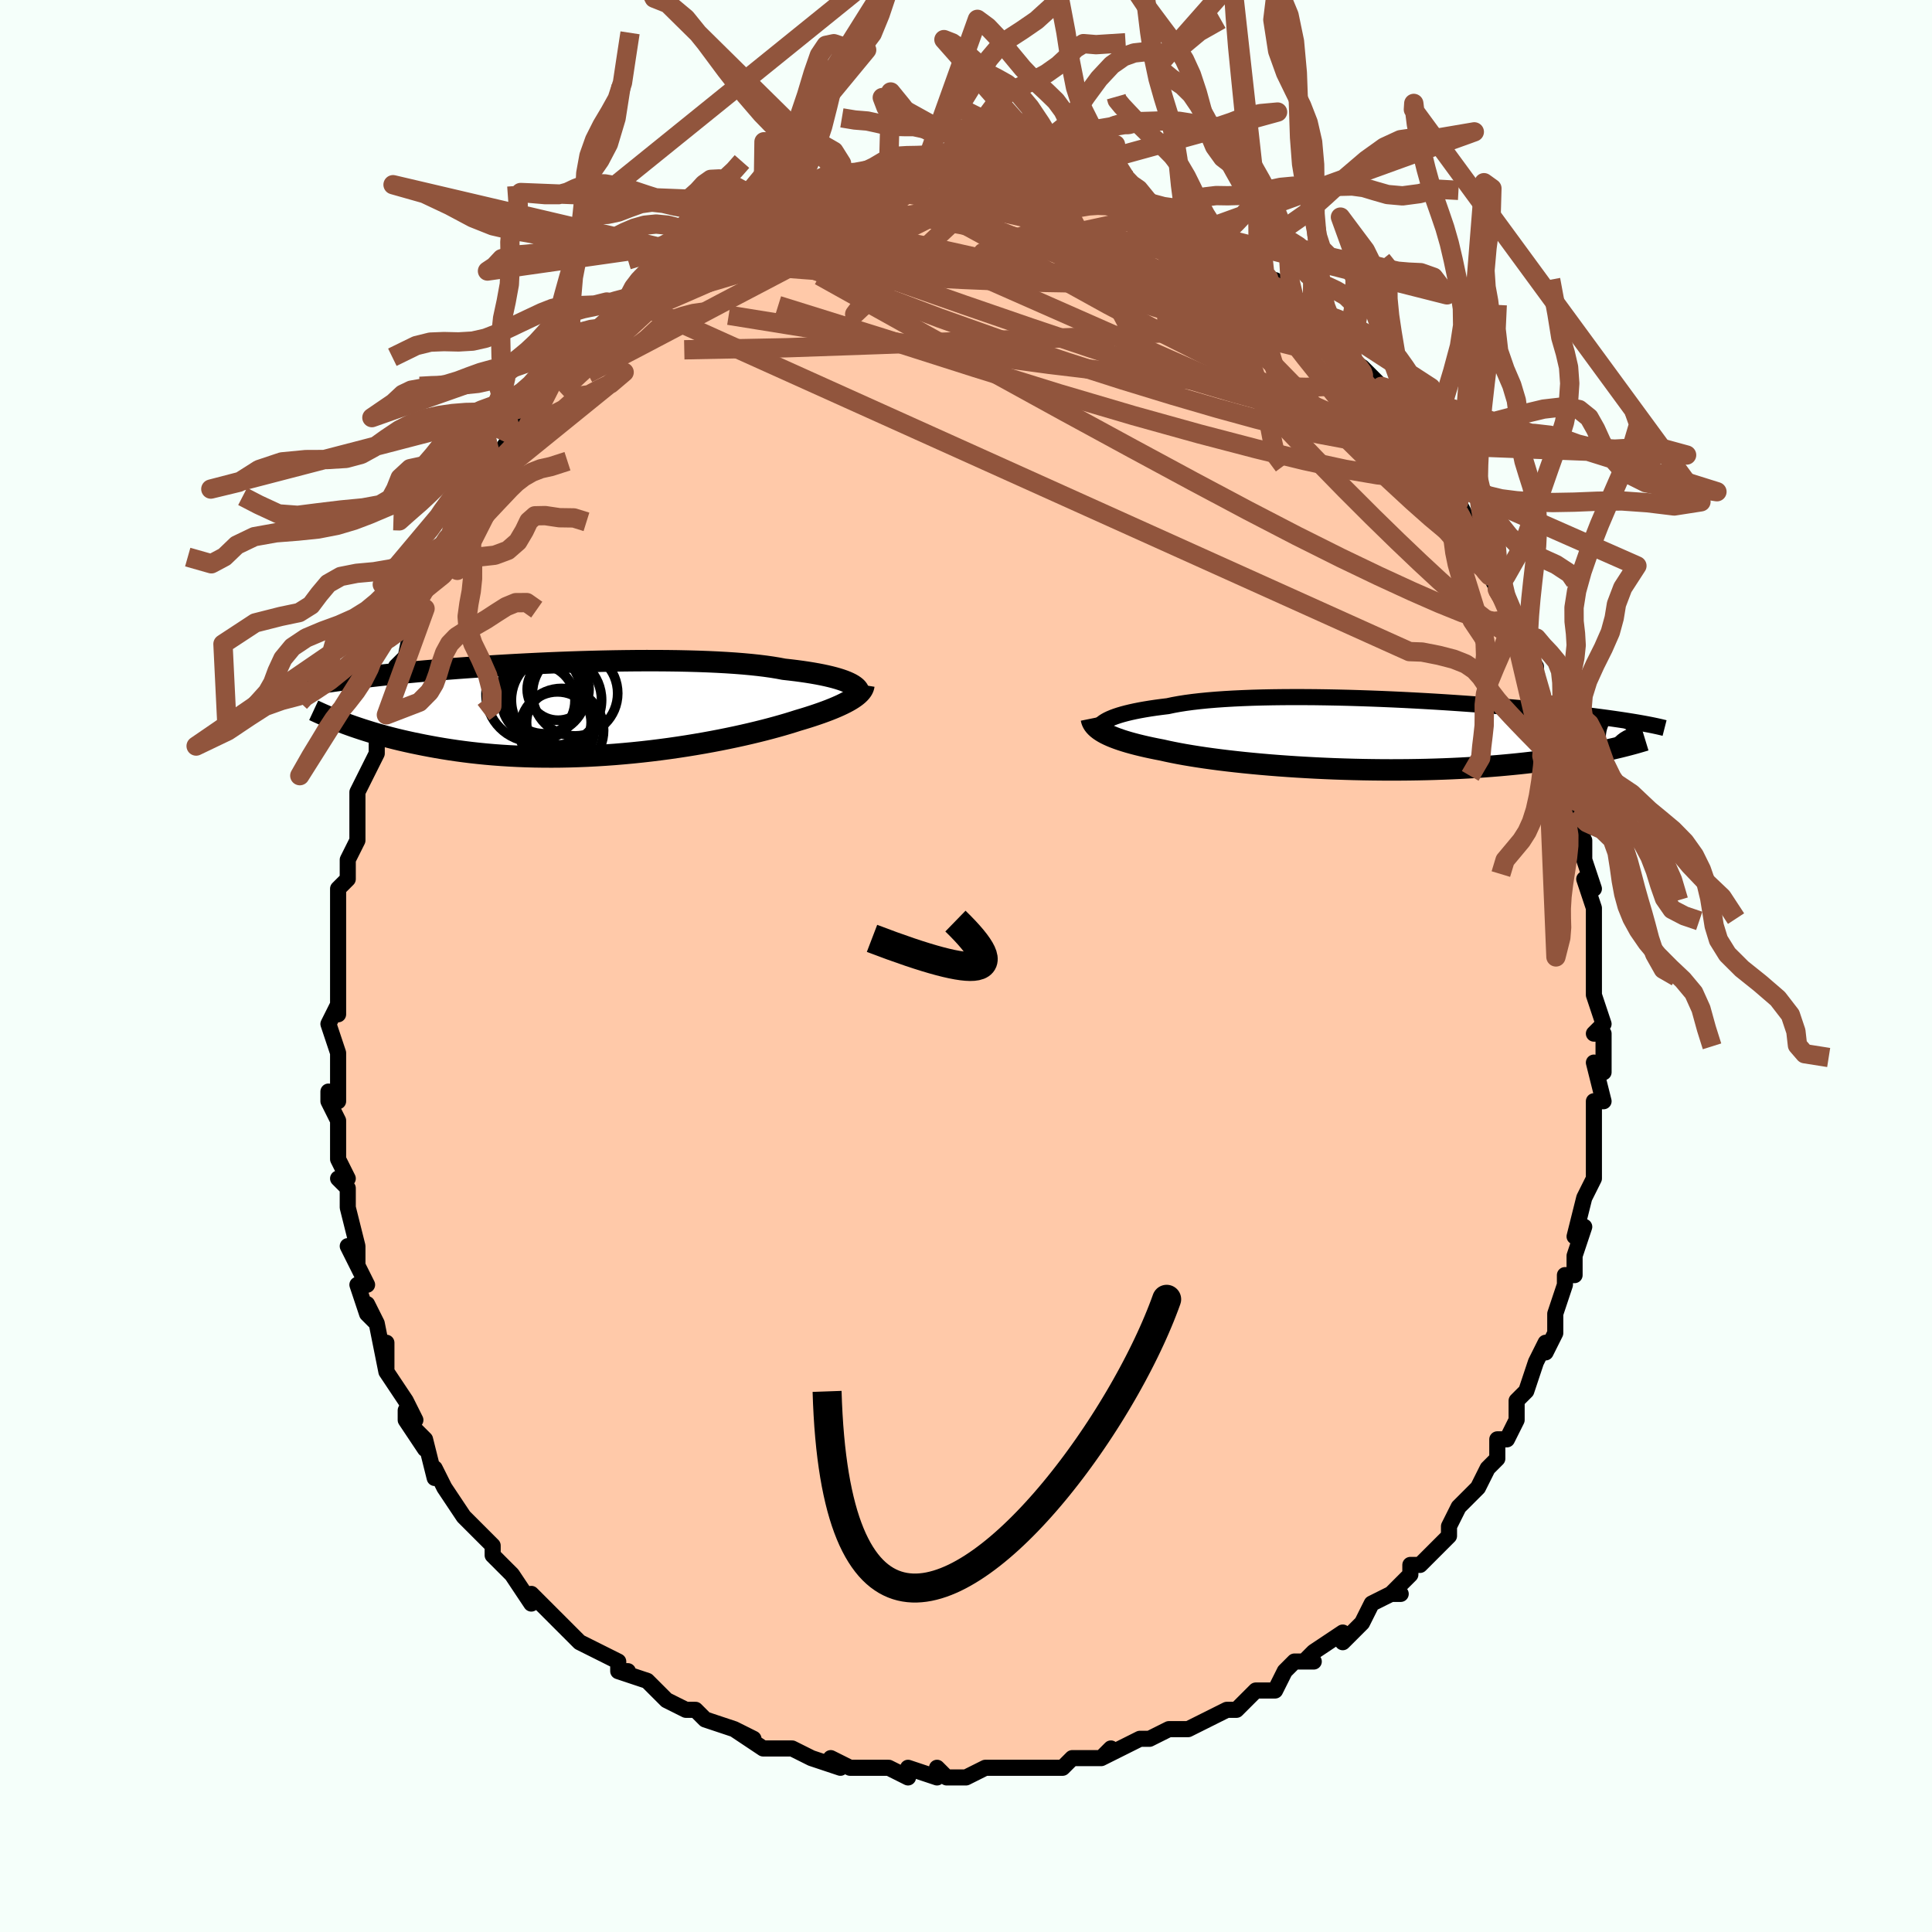 <svg viewBox="-100 -100 200 200" xmlns="http://www.w3.org/2000/svg" width="400" height="400" id="face-svg"><defs><clipPath id="leftEyeClipPath"><polyline points="28.176,-2.708,27.929,-2.818,27.653,-2.927,27.348,-3.034,27.014,-3.14,26.649,-3.244,26.256,-3.345,25.833,-3.444,25.38,-3.541,24.899,-3.634,24.389,-3.724,23.85,-3.811,23.284,-3.894,22.69,-3.974,22.07,-4.049,21.423,-4.121,20.837,-4.232,20.201,-4.336,19.518,-4.433,18.788,-4.523,18.013,-4.605,17.195,-4.68,16.335,-4.747,15.437,-4.806,14.503,-4.857,13.536,-4.901,12.537,-4.937,11.511,-4.966,10.46,-4.988,9.387,-5.002,8.296,-5.01,7.189,-5.011,6.069,-5.006,4.94,-4.994,3.804,-4.977,2.665,-4.954,1.526,-4.926,0.389,-4.893,-0.743,-4.855,-1.868,-4.813,-2.982,-4.767,-4.083,-4.717,-5.17,-4.664,-6.239,-4.608,-7.29,-4.549,-8.319,-4.488,-9.326,-4.425,-10.309,-4.36,-11.266,-4.293,-12.197,-4.225,-13.1,-4.156,-13.975,-4.087,-14.821,-4.017,-15.637,-3.947,-16.424,-3.876,-17.18,-3.806,-17.907,-3.737,-18.604,-3.668,-19.272,-3.599,-19.912,-3.532,-20.524,-3.465,-21.109,-3.399,-21.668,-3.335,-22.203,-3.272,-22.715,-3.209,-23.206,-3.149,-23.675,-3.089,-24.123,-3.03,-24.55,-2.973,-24.956,-2.917,-25.343,-2.862,-25.71,-2.808,-26.058,-2.756,-26.388,-2.705,-26.701,-2.655,-26.996,-2.606,-27.276,-2.559,-27.54,-2.513,-27.79,-2.468,-28.025,-2.424,-23.914,1.522,-23.515,1.667,-23.102,1.813,-22.675,1.958,-22.235,2.104,-21.781,2.249,-21.313,2.394,-20.83,2.538,-20.333,2.681,-19.821,2.822,-19.294,2.961,-18.753,3.098,-18.196,3.232,-17.624,3.363,-17.037,3.492,-16.434,3.617,-15.814,3.742,-15.176,3.863,-14.52,3.982,-13.847,4.096,-13.155,4.206,-12.444,4.311,-11.716,4.409,-10.969,4.502,-10.204,4.587,-9.421,4.665,-8.622,4.735,-7.805,4.796,-6.973,4.848,-6.125,4.891,-5.262,4.925,-4.386,4.949,-3.497,4.962,-2.596,4.966,-1.685,4.959,-0.765,4.941,0.163,4.913,1.098,4.875,2.038,4.826,2.982,4.767,3.928,4.698,4.874,4.618,5.819,4.53,6.762,4.432,7.7,4.325,8.631,4.209,9.555,4.086,10.468,3.954,11.37,3.816,12.259,3.671,13.132,3.521,13.989,3.365,14.826,3.205,15.644,3.04,16.439,2.873,17.211,2.703,17.958,2.531,18.678,2.358,19.371,2.185,20.034,2.012,20.668,1.84,21.271,1.67,21.842,1.503,22.38,1.338,22.887,1.176,23.41,1.021,23.915,0.865,24.4,0.709,24.865,0.553,25.31,0.399,25.734,0.244,26.137,0.091,26.519,-0.062,26.88,-0.214,27.219,-0.365,27.536,-0.514,27.832,-0.662,28.105,-0.809,28.357,-0.955,28.586,-1.099"></polyline></clipPath><clipPath id="rightEyeClipPath"><polyline points="-28.73,-1.431,-28.511,-1.551,-28.262,-1.669,-27.983,-1.786,-27.673,-1.901,-27.333,-2.014,-26.962,-2.124,-26.561,-2.231,-26.129,-2.335,-25.667,-2.436,-25.175,-2.534,-24.654,-2.627,-24.104,-2.717,-23.525,-2.803,-22.919,-2.884,-22.285,-2.961,-21.718,-3.082,-21.101,-3.194,-20.434,-3.299,-19.719,-3.395,-18.956,-3.483,-18.149,-3.563,-17.299,-3.634,-16.409,-3.696,-15.481,-3.75,-14.517,-3.795,-13.522,-3.833,-12.497,-3.861,-11.446,-3.882,-10.372,-3.895,-9.277,-3.901,-8.167,-3.899,-7.042,-3.891,-5.907,-3.875,-4.765,-3.853,-3.618,-3.826,-2.47,-3.792,-1.324,-3.753,-0.182,-3.71,0.953,-3.661,2.077,-3.609,3.19,-3.552,4.288,-3.492,5.369,-3.429,6.431,-3.363,7.472,-3.294,8.49,-3.224,9.485,-3.151,10.454,-3.078,11.396,-3.003,12.311,-2.927,13.197,-2.85,14.053,-2.773,14.88,-2.696,15.677,-2.62,16.443,-2.543,17.179,-2.468,17.886,-2.392,18.562,-2.318,19.21,-2.245,19.83,-2.173,20.423,-2.103,20.99,-2.034,21.532,-1.966,22.05,-1.899,22.548,-1.834,23.023,-1.771,23.477,-1.709,23.909,-1.648,24.321,-1.588,24.712,-1.53,25.083,-1.474,25.436,-1.418,25.77,-1.365,26.086,-1.313,26.386,-1.262,26.669,-1.212,26.936,-1.165,27.188,-1.118,27.426,-1.073,24.176,1.364,23.813,1.449,23.436,1.534,23.046,1.619,22.642,1.705,22.223,1.791,21.79,1.877,21.343,1.962,20.88,2.047,20.402,2.132,19.908,2.216,19.399,2.299,18.874,2.381,18.332,2.462,17.775,2.541,17.2,2.62,16.608,2.698,15.998,2.775,15.368,2.851,14.72,2.925,14.051,2.998,13.362,3.067,12.654,3.134,11.925,3.199,11.176,3.259,10.407,3.317,9.619,3.37,8.811,3.419,7.985,3.464,7.141,3.504,6.279,3.539,5.401,3.569,4.508,3.594,3.6,3.613,2.68,3.627,1.747,3.635,0.803,3.638,-0.15,3.634,-1.111,3.624,-2.077,3.609,-3.049,3.587,-4.023,3.559,-4.998,3.526,-5.973,3.486,-6.944,3.441,-7.911,3.389,-8.872,3.333,-9.824,3.27,-10.766,3.203,-11.695,3.13,-12.609,3.052,-13.507,2.969,-14.387,2.882,-15.246,2.79,-16.084,2.695,-16.897,2.596,-17.684,2.493,-18.444,2.387,-19.175,2.278,-19.876,2.166,-20.546,2.053,-21.182,1.937,-21.785,1.819,-22.354,1.7,-22.888,1.58,-23.443,1.473,-23.978,1.363,-24.493,1.251,-24.986,1.137,-25.459,1.021,-25.91,0.903,-26.339,0.784,-26.745,0.662,-27.129,0.539,-27.491,0.413,-27.829,0.286,-28.145,0.158,-28.437,0.027,-28.707,-0.105,-28.953,-0.239"></polyline></clipPath><filter id="fuzzy"><feTurbulence id="turbulence" baseFrequency="0.05" numOctaves="3" type="noise" result="noise"></feTurbulence><feDisplacementMap in="SourceGraphic" in2="noise" scale="2"></feDisplacementMap></filter><linearGradient id="rainbowGradient" x1="0%" y1="0%" x2="100%" y2="0%"><stop offset="0%" style="stop-color: rgb(145, 85, 61);  stop-opacity: 1"></stop><stop offset="50%" style="stop-color: rgb(0, 0, 0);  stop-opacity: 1"></stop><stop offset="100%" style="stop-color: rgb(44, 34, 43);  stop-opacity: 1"></stop></linearGradient></defs><title>That&#39;s an ugly face</title><desc>CREATED BY XUAN TANG, MORE INFO AT TXSTC55.GITHUB.IO</desc><rect x="-100" y="-100" width="100%" height="100%" opacity="1" fill="rgb(245, 255, 250)"></rect><polyline id="faceContour" points="65,1,65,1,65,1,65,3,66,6,65,7,66,7,66,7,66,11,65,10,66,14,65,14,65,14,65,17,65,19,65,18,65,20,65,22,64,24,64,24,64,24,63,28,64,27,63,30,63,30,63,32,62,32,62,33,61,36,61,38,61,36,61,38,60,40,60,39,59,41,58,44,57,45,57,46,57,46,57,47,56,49,55,49,55,51,55,51,54,52,53,54,52,55,51,56,51,56,50,58,50,59,49,60,47,62,46,62,46,63,46,63,44,65,45,65,44,65,42,66,41,68,40,69,40,69,39,70,39,69,36,71,35,72,36,72,35,72,34,72,33,73,32,75,30,75,30,75,28,77,27,77,27,77,25,78,23,79,22,79,23,79,22,79,21,79,19,80,18,80,18,80,14,82,14,82,15,81,14,82,11,82,10,83,9,83,9,83,8,83,7,83,4,83,3,83,2,83,0,84,0,84,-2,84,-3,83,-3,84,-6,83,-6,84,-8,83,-9,83,-11,83,-10,83,-12,83,-14,82,-13,83,-16,82,-16,82,-16,82,-18,81,-19,81,-20,81,-21,81,-24,79,-22,80,-24,79,-27,78,-27,78,-27,78,-28,77,-29,77,-31,76,-31,76,-32,75,-33,74,-36,73,-35,73,-36,73,-36,72,-38,71,-40,70,-40,70,-41,69,-42,68,-44,66,-44,66,-45,65,-45,66,-47,63,-47,63,-47,63,-48,62,-49,61,-49,60,-50,59,-51,58,-52,57,-52,57,-54,54,-54,54,-55,52,-55,53,-56,49,-57,48,-56,50,-58,47,-58,46,-57,47,-58,45,-60,42,-60,42,-60,39,-60,42,-61,37,-62,36,-61,37,-62,35,-62,36,-63,33,-62,33,-64,29,-63,31,-63,29,-64,25,-64,23,-64,23,-65,22,-64,22,-65,20,-65,17,-65,18,-65,16,-66,14,-66,13,-65,14,-65,10,-65,10,-65,9,-66,6,-65,4,-65,5,-65,4,-65,2,-65,-1,-65,-2,-65,-1,-65,-4,-65,-5,-65,-7,-65,-8,-64,-9,-64,-11,-63,-13,-63,-13,-63,-15,-63,-16,-63,-16,-63,-18,-62,-20,-61,-22,-61,-24,-61,-24,-61,-24,-60,-26,-60,-26,-59,-30,-59,-31,-59,-31,-58,-32,-58,-32,-57,-37,-56,-37,-57,-36,-57,-38,-56,-39,-54,-42,-54,-42,-54,-43,-53,-45,-53,-44,-53,-45,-52,-48,-50,-51,-50,-51,-50,-52,-49,-52,-49,-52,-47,-55,-47,-55,-47,-55,-45,-57,-45,-58,-45,-58,-44,-60,-42,-61,-42,-62,-41,-63,-41,-64,-40,-64,-38,-66,-38,-66,-36,-68,-36,-68,-35,-69,-35,-69,-34,-70,-34,-71,-33,-71,-32,-72,-30,-73,-29,-74,-30,-74,-28,-75,-27,-75,-27,-76,-25,-77,-25,-77,-26,-77,-23,-78,-23,-78,-22,-79,-21,-79,-19,-79,-18,-80,-17,-80,-18,-80,-16,-81,-14,-82,-13,-82,-12,-82,-13,-82,-12,-82,-11,-82,-9,-83,-8,-83,-8,-83,-7,-83,-7,-83,-4,-83,-4,-84,-1,-83,-2,-84,-2,-83,1,-84,2,-83,1,-83,2,-84,3,-83,4,-83,5,-83,8,-83,9,-82,9,-83,10,-82,10,-82,10,-82,14,-81,14,-81,14,-81,16,-80,16,-80,17,-80,17,-80,19,-79,19,-79,21,-78,21,-78,22,-77,23,-77,24,-76,24,-76,26,-75,27,-74,28,-73,28,-73,30,-72,31,-71,32,-71,31,-71,33,-69,34,-69,35,-67,34,-68,36,-67,37,-66,39,-64,38,-65,40,-63,39,-63,41,-62,41,-62,43,-60,44,-58,43,-59,44,-57,45,-56,45,-56,46,-55,46,-54,48,-52,49,-51,50,-49,49,-51,51,-48,52,-46,51,-47,52,-45,53,-44,53,-43,54,-41,54,-41,55,-39,55,-39,57,-36,57,-36,57,-34,58,-33,58,-33,59,-30,59,-31,59,-30,60,-27,60,-27,60,-26,61,-25,61,-23,61,-23,62,-21,62,-19,63,-17,63,-15,63,-16,64,-14,63,-14,64,-13,64,-11,65,-8,64,-9,65,-6,65,-4,65,-5,65,-4,65,-1,65,1,65,1" fill="#ffc9a9" stroke="black" stroke-width="1.667" stroke-linejoin="round" filter="url(#fuzzy)"></polyline><g transform="translate(43.174 -23.937)"><polyline id="rightCountour" points="-28.73,-1.431,-28.511,-1.551,-28.262,-1.669,-27.983,-1.786,-27.673,-1.901,-27.333,-2.014,-26.962,-2.124,-26.561,-2.231,-26.129,-2.335,-25.667,-2.436,-25.175,-2.534,-24.654,-2.627,-24.104,-2.717,-23.525,-2.803,-22.919,-2.884,-22.285,-2.961,-21.718,-3.082,-21.101,-3.194,-20.434,-3.299,-19.719,-3.395,-18.956,-3.483,-18.149,-3.563,-17.299,-3.634,-16.409,-3.696,-15.481,-3.75,-14.517,-3.795,-13.522,-3.833,-12.497,-3.861,-11.446,-3.882,-10.372,-3.895,-9.277,-3.901,-8.167,-3.899,-7.042,-3.891,-5.907,-3.875,-4.765,-3.853,-3.618,-3.826,-2.47,-3.792,-1.324,-3.753,-0.182,-3.71,0.953,-3.661,2.077,-3.609,3.19,-3.552,4.288,-3.492,5.369,-3.429,6.431,-3.363,7.472,-3.294,8.49,-3.224,9.485,-3.151,10.454,-3.078,11.396,-3.003,12.311,-2.927,13.197,-2.85,14.053,-2.773,14.88,-2.696,15.677,-2.62,16.443,-2.543,17.179,-2.468,17.886,-2.392,18.562,-2.318,19.21,-2.245,19.83,-2.173,20.423,-2.103,20.99,-2.034,21.532,-1.966,22.05,-1.899,22.548,-1.834,23.023,-1.771,23.477,-1.709,23.909,-1.648,24.321,-1.588,24.712,-1.53,25.083,-1.474,25.436,-1.418,25.77,-1.365,26.086,-1.313,26.386,-1.262,26.669,-1.212,26.936,-1.165,27.188,-1.118,27.426,-1.073,24.176,1.364,23.813,1.449,23.436,1.534,23.046,1.619,22.642,1.705,22.223,1.791,21.79,1.877,21.343,1.962,20.88,2.047,20.402,2.132,19.908,2.216,19.399,2.299,18.874,2.381,18.332,2.462,17.775,2.541,17.2,2.62,16.608,2.698,15.998,2.775,15.368,2.851,14.72,2.925,14.051,2.998,13.362,3.067,12.654,3.134,11.925,3.199,11.176,3.259,10.407,3.317,9.619,3.37,8.811,3.419,7.985,3.464,7.141,3.504,6.279,3.539,5.401,3.569,4.508,3.594,3.6,3.613,2.68,3.627,1.747,3.635,0.803,3.638,-0.15,3.634,-1.111,3.624,-2.077,3.609,-3.049,3.587,-4.023,3.559,-4.998,3.526,-5.973,3.486,-6.944,3.441,-7.911,3.389,-8.872,3.333,-9.824,3.27,-10.766,3.203,-11.695,3.13,-12.609,3.052,-13.507,2.969,-14.387,2.882,-15.246,2.79,-16.084,2.695,-16.897,2.596,-17.684,2.493,-18.444,2.387,-19.175,2.278,-19.876,2.166,-20.546,2.053,-21.182,1.937,-21.785,1.819,-22.354,1.7,-22.888,1.58,-23.443,1.473,-23.978,1.363,-24.493,1.251,-24.986,1.137,-25.459,1.021,-25.91,0.903,-26.339,0.784,-26.745,0.662,-27.129,0.539,-27.491,0.413,-27.829,0.286,-28.145,0.158,-28.437,0.027,-28.707,-0.105,-28.953,-0.239" fill="white" stroke="white" stroke-width="0" stroke-linejoin="round" filter="url(#fuzzy)"></polyline></g><g transform="translate(-40.286 -26.601)"><polyline id="leftCountour" points="28.176,-2.708,27.929,-2.818,27.653,-2.927,27.348,-3.034,27.014,-3.14,26.649,-3.244,26.256,-3.345,25.833,-3.444,25.38,-3.541,24.899,-3.634,24.389,-3.724,23.85,-3.811,23.284,-3.894,22.69,-3.974,22.07,-4.049,21.423,-4.121,20.837,-4.232,20.201,-4.336,19.518,-4.433,18.788,-4.523,18.013,-4.605,17.195,-4.68,16.335,-4.747,15.437,-4.806,14.503,-4.857,13.536,-4.901,12.537,-4.937,11.511,-4.966,10.46,-4.988,9.387,-5.002,8.296,-5.01,7.189,-5.011,6.069,-5.006,4.94,-4.994,3.804,-4.977,2.665,-4.954,1.526,-4.926,0.389,-4.893,-0.743,-4.855,-1.868,-4.813,-2.982,-4.767,-4.083,-4.717,-5.17,-4.664,-6.239,-4.608,-7.29,-4.549,-8.319,-4.488,-9.326,-4.425,-10.309,-4.36,-11.266,-4.293,-12.197,-4.225,-13.1,-4.156,-13.975,-4.087,-14.821,-4.017,-15.637,-3.947,-16.424,-3.876,-17.18,-3.806,-17.907,-3.737,-18.604,-3.668,-19.272,-3.599,-19.912,-3.532,-20.524,-3.465,-21.109,-3.399,-21.668,-3.335,-22.203,-3.272,-22.715,-3.209,-23.206,-3.149,-23.675,-3.089,-24.123,-3.03,-24.55,-2.973,-24.956,-2.917,-25.343,-2.862,-25.71,-2.808,-26.058,-2.756,-26.388,-2.705,-26.701,-2.655,-26.996,-2.606,-27.276,-2.559,-27.54,-2.513,-27.79,-2.468,-28.025,-2.424,-23.914,1.522,-23.515,1.667,-23.102,1.813,-22.675,1.958,-22.235,2.104,-21.781,2.249,-21.313,2.394,-20.83,2.538,-20.333,2.681,-19.821,2.822,-19.294,2.961,-18.753,3.098,-18.196,3.232,-17.624,3.363,-17.037,3.492,-16.434,3.617,-15.814,3.742,-15.176,3.863,-14.52,3.982,-13.847,4.096,-13.155,4.206,-12.444,4.311,-11.716,4.409,-10.969,4.502,-10.204,4.587,-9.421,4.665,-8.622,4.735,-7.805,4.796,-6.973,4.848,-6.125,4.891,-5.262,4.925,-4.386,4.949,-3.497,4.962,-2.596,4.966,-1.685,4.959,-0.765,4.941,0.163,4.913,1.098,4.875,2.038,4.826,2.982,4.767,3.928,4.698,4.874,4.618,5.819,4.53,6.762,4.432,7.7,4.325,8.631,4.209,9.555,4.086,10.468,3.954,11.37,3.816,12.259,3.671,13.132,3.521,13.989,3.365,14.826,3.205,15.644,3.04,16.439,2.873,17.211,2.703,17.958,2.531,18.678,2.358,19.371,2.185,20.034,2.012,20.668,1.84,21.271,1.67,21.842,1.503,22.38,1.338,22.887,1.176,23.41,1.021,23.915,0.865,24.4,0.709,24.865,0.553,25.31,0.399,25.734,0.244,26.137,0.091,26.519,-0.062,26.88,-0.214,27.219,-0.365,27.536,-0.514,27.832,-0.662,28.105,-0.809,28.357,-0.955,28.586,-1.099" fill="white" stroke="white" stroke-width="0" stroke-linejoin="round" filter="url(#fuzzy)"></polyline></g><g transform="translate(43.174 -23.937)"><polyline id="rightUpper" points="-29.431,-0.269,-29.468,-0.374,-29.484,-0.484,-29.479,-0.596,-29.45,-0.712,-29.397,-0.829,-29.319,-0.949,-29.214,-1.069,-29.081,-1.19,-28.92,-1.31,-28.73,-1.431,-28.511,-1.551,-28.262,-1.669,-27.983,-1.786,-27.673,-1.901,-27.333,-2.014,-26.962,-2.124,-26.561,-2.231,-26.129,-2.335,-25.667,-2.436,-25.175,-2.534,-24.654,-2.627,-24.104,-2.717,-23.525,-2.803,-22.919,-2.884,-22.285,-2.961,-21.718,-3.082,-21.101,-3.194,-20.434,-3.299,-19.719,-3.395,-18.956,-3.483,-18.149,-3.563,-17.299,-3.634,-16.409,-3.696,-15.481,-3.75,-14.517,-3.795,-13.522,-3.833,-12.497,-3.861,-11.446,-3.882,-10.372,-3.895,-9.277,-3.901,-8.167,-3.899,-7.042,-3.891,-5.907,-3.875,-4.765,-3.853,-3.618,-3.826,-2.47,-3.792,-1.324,-3.753,-0.182,-3.71,0.953,-3.661,2.077,-3.609,3.19,-3.552,4.288,-3.492,5.369,-3.429,6.431,-3.363,7.472,-3.294,8.49,-3.224,9.485,-3.151,10.454,-3.078,11.396,-3.003,12.311,-2.927,13.197,-2.85,14.053,-2.773,14.88,-2.696,15.677,-2.62,16.443,-2.543,17.179,-2.468,17.886,-2.392,18.562,-2.318,19.21,-2.245,19.83,-2.173,20.423,-2.103,20.99,-2.034,21.532,-1.966,22.05,-1.899,22.548,-1.834,23.023,-1.771,23.477,-1.709,23.909,-1.648,24.321,-1.588,24.712,-1.53,25.083,-1.474,25.436,-1.418,25.77,-1.365,26.086,-1.313,26.386,-1.262,26.669,-1.212,26.936,-1.165,27.188,-1.118,27.426,-1.073,27.65,-1.03,27.861,-0.988,28.059,-0.947,28.246,-0.907,28.421,-0.869,28.585,-0.832,28.739,-0.796,28.883,-0.762,29.017,-0.729,29.142,-0.697" fill="none" stroke="black" stroke-width="1.667" stroke-linejoin="round" filter="url(#fuzzy)"></polyline><polyline id="rightLower" points="-30.2,-1.677,-30.169,-1.525,-30.118,-1.374,-30.048,-1.226,-29.957,-1.079,-29.845,-0.935,-29.711,-0.792,-29.555,-0.651,-29.377,-0.512,-29.176,-0.375,-28.953,-0.239,-28.707,-0.105,-28.437,0.027,-28.145,0.158,-27.829,0.286,-27.491,0.413,-27.129,0.539,-26.745,0.662,-26.339,0.784,-25.91,0.903,-25.459,1.021,-24.986,1.137,-24.493,1.251,-23.978,1.363,-23.443,1.473,-22.888,1.58,-22.354,1.7,-21.785,1.819,-21.182,1.937,-20.546,2.053,-19.876,2.166,-19.175,2.278,-18.444,2.387,-17.684,2.493,-16.897,2.596,-16.084,2.695,-15.246,2.79,-14.387,2.882,-13.507,2.969,-12.609,3.052,-11.695,3.13,-10.766,3.203,-9.824,3.27,-8.872,3.333,-7.911,3.389,-6.944,3.441,-5.973,3.486,-4.998,3.526,-4.023,3.559,-3.049,3.587,-2.077,3.609,-1.111,3.624,-0.15,3.634,0.803,3.638,1.747,3.635,2.68,3.627,3.6,3.613,4.508,3.594,5.401,3.569,6.279,3.539,7.141,3.504,7.985,3.464,8.811,3.419,9.619,3.37,10.407,3.317,11.176,3.259,11.925,3.199,12.654,3.134,13.362,3.067,14.051,2.998,14.72,2.925,15.368,2.851,15.998,2.775,16.608,2.698,17.2,2.62,17.775,2.541,18.332,2.462,18.874,2.381,19.399,2.299,19.908,2.216,20.402,2.132,20.88,2.047,21.343,1.962,21.79,1.877,22.223,1.791,22.642,1.705,23.046,1.619,23.436,1.534,23.813,1.449,24.176,1.364,24.527,1.28,24.864,1.196,25.19,1.114,25.503,1.032,25.805,0.951,26.096,0.871,26.375,0.791,26.644,0.713,26.903,0.636,27.152,0.56" fill="none" stroke="black" stroke-width="2.222" stroke-linejoin="round" filter="url(#fuzzy)"></polyline><!--[--><circle r="3.284" cx="25.85" cy="0.242" stroke="black" fill="none" stroke-width="1" filter="url(#fuzzy)" clip-path="url(#rightEyeClipPath)"></circle><circle r="3.06" cx="23.681" cy="-0.367" stroke="black" fill="none" stroke-width="1" filter="url(#fuzzy)" clip-path="url(#rightEyeClipPath)"></circle><circle r="4.472" cx="25.528" cy="0.33" stroke="black" fill="none" stroke-width="1" filter="url(#fuzzy)" clip-path="url(#rightEyeClipPath)"></circle><circle r="3.569" cx="25.684" cy="0.674" stroke="black" fill="none" stroke-width="1" filter="url(#fuzzy)" clip-path="url(#rightEyeClipPath)"></circle><circle r="4.917" cx="24.799" cy="1.818" stroke="black" fill="none" stroke-width="1" filter="url(#fuzzy)" clip-path="url(#rightEyeClipPath)"></circle><circle r="3.038" cx="24.01" cy="0.04" stroke="black" fill="none" stroke-width="1" filter="url(#fuzzy)" clip-path="url(#rightEyeClipPath)"></circle><circle r="4.848" cx="23.741" cy="-1.096" stroke="black" fill="none" stroke-width="1" filter="url(#fuzzy)" clip-path="url(#rightEyeClipPath)"></circle><circle r="4.25" cx="23.07" cy="2.565" stroke="black" fill="none" stroke-width="1" filter="url(#fuzzy)" clip-path="url(#rightEyeClipPath)"></circle><circle r="4.522" cx="25.178" cy="-1.816" stroke="black" fill="none" stroke-width="1" filter="url(#fuzzy)" clip-path="url(#rightEyeClipPath)"></circle><circle r="3.223" cx="26.647" cy="2.891" stroke="black" fill="none" stroke-width="1" filter="url(#fuzzy)" clip-path="url(#rightEyeClipPath)"></circle><!--]--></g><g transform="translate(-40.286 -26.601)"><polyline id="leftUpper" points="29.197,-1.643,29.199,-1.74,29.182,-1.84,29.143,-1.943,29.081,-2.049,28.995,-2.157,28.885,-2.266,28.748,-2.376,28.585,-2.487,28.395,-2.598,28.176,-2.708,27.929,-2.818,27.653,-2.927,27.348,-3.034,27.014,-3.14,26.649,-3.244,26.256,-3.345,25.833,-3.444,25.38,-3.541,24.899,-3.634,24.389,-3.724,23.85,-3.811,23.284,-3.894,22.69,-3.974,22.07,-4.049,21.423,-4.121,20.837,-4.232,20.201,-4.336,19.518,-4.433,18.788,-4.523,18.013,-4.605,17.195,-4.68,16.335,-4.747,15.437,-4.806,14.503,-4.857,13.536,-4.901,12.537,-4.937,11.511,-4.966,10.46,-4.988,9.387,-5.002,8.296,-5.01,7.189,-5.011,6.069,-5.006,4.94,-4.994,3.804,-4.977,2.665,-4.954,1.526,-4.926,0.389,-4.893,-0.743,-4.855,-1.868,-4.813,-2.982,-4.767,-4.083,-4.717,-5.17,-4.664,-6.239,-4.608,-7.29,-4.549,-8.319,-4.488,-9.326,-4.425,-10.309,-4.36,-11.266,-4.293,-12.197,-4.225,-13.1,-4.156,-13.975,-4.087,-14.821,-4.017,-15.637,-3.947,-16.424,-3.876,-17.18,-3.806,-17.907,-3.737,-18.604,-3.668,-19.272,-3.599,-19.912,-3.532,-20.524,-3.465,-21.109,-3.399,-21.668,-3.335,-22.203,-3.272,-22.715,-3.209,-23.206,-3.149,-23.675,-3.089,-24.123,-3.03,-24.55,-2.973,-24.956,-2.917,-25.343,-2.862,-25.71,-2.808,-26.058,-2.756,-26.388,-2.705,-26.701,-2.655,-26.996,-2.606,-27.276,-2.559,-27.54,-2.513,-27.79,-2.468,-28.025,-2.424,-28.246,-2.382,-28.455,-2.341,-28.651,-2.301,-28.835,-2.263,-29.008,-2.225,-29.171,-2.189,-29.323,-2.154,-29.465,-2.12,-29.598,-2.087,-29.722,-2.055" fill="none" stroke="black" stroke-width="2.222" stroke-linejoin="round" filter="url(#fuzzy)"></polyline><polyline id="leftLower" points="29.718,-2.482,29.696,-2.347,29.654,-2.212,29.593,-2.076,29.512,-1.94,29.41,-1.802,29.288,-1.664,29.145,-1.525,28.98,-1.384,28.794,-1.242,28.586,-1.099,28.357,-0.955,28.105,-0.809,27.832,-0.662,27.536,-0.514,27.219,-0.365,26.88,-0.214,26.519,-0.062,26.137,0.091,25.734,0.244,25.31,0.399,24.865,0.553,24.4,0.709,23.915,0.865,23.41,1.021,22.887,1.176,22.38,1.338,21.842,1.503,21.271,1.67,20.668,1.84,20.034,2.012,19.371,2.185,18.678,2.358,17.958,2.531,17.211,2.703,16.439,2.873,15.644,3.04,14.826,3.205,13.989,3.365,13.132,3.521,12.259,3.671,11.37,3.816,10.468,3.954,9.555,4.086,8.631,4.209,7.7,4.325,6.762,4.432,5.819,4.53,4.874,4.618,3.928,4.698,2.982,4.767,2.038,4.826,1.098,4.875,0.163,4.913,-0.765,4.941,-1.685,4.959,-2.596,4.966,-3.497,4.962,-4.386,4.949,-5.262,4.925,-6.125,4.891,-6.973,4.848,-7.805,4.796,-8.622,4.735,-9.421,4.665,-10.204,4.587,-10.969,4.502,-11.716,4.409,-12.444,4.311,-13.155,4.206,-13.847,4.096,-14.52,3.982,-15.176,3.863,-15.814,3.742,-16.434,3.617,-17.037,3.492,-17.624,3.363,-18.196,3.232,-18.753,3.098,-19.294,2.961,-19.821,2.822,-20.333,2.681,-20.83,2.538,-21.313,2.394,-21.781,2.249,-22.235,2.104,-22.675,1.958,-23.102,1.813,-23.515,1.667,-23.914,1.522,-24.301,1.377,-24.674,1.234,-25.036,1.091,-25.385,0.95,-25.722,0.81,-26.047,0.671,-26.362,0.534,-26.665,0.399,-26.957,0.265,-27.239,0.134" fill="none" stroke="black" stroke-width="2.222" stroke-linejoin="round" filter="url(#fuzzy)"></polyline><!--[--><circle r="4.413" cx="-0.182" cy="-1.628" stroke="black" fill="none" stroke-width="1" filter="url(#fuzzy)" clip-path="url(#leftEyeClipPath)"></circle><circle r="4.301" cx="-3.642" cy="-1.67" stroke="black" fill="none" stroke-width="1" filter="url(#fuzzy)" clip-path="url(#leftEyeClipPath)"></circle><circle r="3.345" cx="-1.861" cy="1.374" stroke="black" fill="none" stroke-width="1" filter="url(#fuzzy)" clip-path="url(#leftEyeClipPath)"></circle><circle r="3.201" cx="-1.938" cy="-2.042" stroke="black" fill="none" stroke-width="1" filter="url(#fuzzy)" clip-path="url(#leftEyeClipPath)"></circle><circle r="4.922" cx="-4.478" cy="-1.533" stroke="black" fill="none" stroke-width="1" filter="url(#fuzzy)" clip-path="url(#leftEyeClipPath)"></circle><circle r="4.669" cx="-2.108" cy="-0.938" stroke="black" fill="none" stroke-width="1" filter="url(#fuzzy)" clip-path="url(#leftEyeClipPath)"></circle><circle r="4.322" cx="-3.312" cy="-1.757" stroke="black" fill="none" stroke-width="1" filter="url(#fuzzy)" clip-path="url(#leftEyeClipPath)"></circle><circle r="3.791" cx="-3.981" cy="-0.861" stroke="black" fill="none" stroke-width="1" filter="url(#fuzzy)" clip-path="url(#leftEyeClipPath)"></circle><circle r="4.342" cx="-1.572" cy="2.209" stroke="black" fill="none" stroke-width="1" filter="url(#fuzzy)" clip-path="url(#leftEyeClipPath)"></circle><circle r="3.836" cx="-2.003" cy="2.057" stroke="black" fill="none" stroke-width="1" filter="url(#fuzzy)" clip-path="url(#leftEyeClipPath)"></circle><!--]--></g><g id="hairs"><!--[--><polyline points="9,-83,9.643,-82.364,10.184,-82.023,10.885,-81.727,11.577,-81.431,12.075,-81.144,12.308,-80.879,12.271,-80.639,11.979,-80.418,11.437,-80.195,10.645,-79.947,9.595,-79.663,8.266,-79.344,6.628,-79.006,4.636,-78.67,2.25,-78.347,-0.558,-78.04,-3.79,-77.743,-7.436,-77.444,-11.479,-77.147,-15.866,-76.891,-20.418,-76.792" fill="none" stroke="rgb(145, 85, 61)" stroke-width="2" stroke-linejoin="round" filter="url(#fuzzy)"></polyline><polyline points="53,-44,53.193,-42.961,53.44,-42.12,53.57,-41.591,53.549,-41.335,53.338,-41.351,52.868,-41.701,52.07,-42.467,50.906,-43.718,49.365,-45.495,47.434,-47.816,45.075,-50.705,42.239,-54.186,38.91,-58.278,35.123,-63.009,30.867,-68.513" fill="none" stroke="rgb(145, 85, 61)" stroke-width="2" stroke-linejoin="round" filter="url(#fuzzy)"></polyline><polyline points="-2,-84,-1.159,-83.546,0.177,-83.402,1.313,-83.284,2.276,-83.182,3.23,-83.08,4.259,-82.965,5.351,-82.839,6.433,-82.717,7.399,-82.612,8.132,-82.535,8.523,-82.491,8.493,-82.484,8.006,-82.521,7.076,-82.608,5.769,-82.775,4.115,-83.134" fill="none" stroke="rgb(145, 85, 61)" stroke-width="2" stroke-linejoin="round" filter="url(#fuzzy)"></polyline><polyline points="-21,-79,-19.305,-79.236,-17.829,-79.592,-16.352,-79.935,-14.657,-80.3,-12.674,-80.68,-10.484,-81.02,-8.231,-81.269,-6.011,-81.42,-3.844,-81.511,-1.707,-81.595,0.4,-81.713,2.409,-81.874,4.239,-82.055,5.915,-82.229,7.564,-82.443" fill="none" stroke="rgb(145, 85, 61)" stroke-width="2" stroke-linejoin="round" filter="url(#fuzzy)"></polyline><polyline points="-34,-71,-32.854,-71.347,-31.348,-72.086,-29.7,-72.926,-28.012,-73.746,-26.258,-74.526,-24.395,-75.289,-22.418,-76.052,-20.355,-76.814,-18.242,-77.559,-16.115,-78.275,-14.006,-78.961,-11.946,-79.628,-9.956,-80.28,-8.038,-80.914,-6.171,-81.512,-4.316,-82.051,-2.433,-82.531,-0.537,-83.054" fill="none" stroke="rgb(145, 85, 61)" stroke-width="2" stroke-linejoin="round" filter="url(#fuzzy)"></polyline><polyline points="-8,-83,-7.196,-83,-6.278,-83.037,-5.31,-83.084,-4.501,-83.079,-3.948,-82.985,-3.654,-82.79,-3.592,-82.497,-3.752,-82.112,-4.133,-81.638,-4.729,-81.075,-5.521,-80.418,-6.493,-79.655,-7.656,-78.774,-9.053,-77.763,-10.76,-76.612,-12.856,-75.313,-15.389,-73.862,-18.358,-72.257,-21.714,-70.495,-25.402,-68.563,-29.435,-66.43,-33.952,-64.053,-39.165,-61.336" fill="none" stroke="rgb(145, 85, 61)" stroke-width="2" stroke-linejoin="round" filter="url(#fuzzy)"></polyline><polyline points="-29,-74,-29.022,-74.279,-28.201,-74.796,-27.225,-75.398,-26.282,-76.018,-25.414,-76.6,-24.602,-77.118,-23.81,-77.574,-23.016,-77.978,-22.232,-78.334,-21.5,-78.635,-20.877,-78.871,-20.421,-79.034,-20.175,-79.117,-20.155,-79.12,-20.349,-79.037,-20.731,-78.857,-21.302,-78.549,-22.121,-78.066,-23.293,-77.363,-24.912,-76.44,-27.056,-75.353" fill="none" stroke="rgb(145, 85, 61)" stroke-width="2" stroke-linejoin="round" filter="url(#fuzzy)"></polyline><polyline points="-2,-84,-1.105,-83.509,0.382,-83.256,1.775,-82.967,3.111,-82.637,4.561,-82.256,6.223,-81.811,8.088,-81.307,10.068,-80.767,12.033,-80.22,13.863,-79.694,15.478,-79.213,16.862,-78.792,18.049,-78.437,19.093,-78.143,20.01,-77.906,20.715,-77.745,21.049,-77.717" fill="none" stroke="rgb(145, 85, 61)" stroke-width="2" stroke-linejoin="round" filter="url(#fuzzy)"></polyline><polyline points="51,-47,51.789,-45.526,52.191,-44.592,52.242,-44.02,51.998,-43.79,51.482,-43.906,50.691,-44.37,49.591,-45.195,48.124,-46.419,46.233,-48.095,43.877,-50.273,41.047,-52.984,37.751,-56.235,33.991,-60.025,29.747,-64.368,24.965,-69.3,19.62,-74.857" fill="none" stroke="rgb(145, 85, 61)" stroke-width="2" stroke-linejoin="round" filter="url(#fuzzy)"></polyline><polyline points="-13,-82,-11.934,-82.068,-10.676,-82.297,-9.42,-82.557,-8.268,-82.758,-7.192,-82.896,-6.126,-82.998,-5.043,-83.091,-3.964,-83.183,-2.942,-83.269,-2.023,-83.338,-1.236,-83.382,-0.598,-83.403,-0.121,-83.406,0.178,-83.397,0.287,-83.381,0.2,-83.354,-0.089,-83.308,-0.596,-83.237,-1.348,-83.144,-2.363,-83.046,-3.635,-82.97,-5.137,-82.94,-6.867,-82.955" fill="none" stroke="rgb(145, 85, 61)" stroke-width="2" stroke-linejoin="round" filter="url(#fuzzy)"></polyline><polyline points="48,-52,48.512,-51.114,48.128,-50.689,47.009,-50.553,45.194,-50.582,42.62,-50.843,39.243,-51.417,35.057,-52.319,30.049,-53.538,24.174,-55.074,17.381,-56.963,9.644,-59.245,0.969,-61.939,-8.658,-65.01,-19.442,-68.374" fill="none" stroke="rgb(145, 85, 61)" stroke-width="2" stroke-linejoin="round" filter="url(#fuzzy)"></polyline><polyline points="-35,-69,-34.226,-69.913,-33.395,-70.704,-32.304,-71.483,-31.027,-72.306,-29.693,-73.15,-28.382,-73.977,-27.114,-74.768,-25.883,-75.523,-24.687,-76.245,-23.535,-76.932,-22.443,-77.573,-21.418,-78.16,-20.458,-78.688,-19.552,-79.162,-18.695,-79.587,-17.902,-79.961,-17.222,-80.269,-16.737,-80.484,-16.529,-80.574,-16.631,-80.523,-16.968,-80.348,-17.406,-80.101,-17.961,-79.762" fill="none" stroke="rgb(145, 85, 61)" stroke-width="2" stroke-linejoin="round" filter="url(#fuzzy)"></polyline><polyline points="55,-39,56.078,-37.116,56.119,-36.203,55.59,-35.754,54.626,-35.676,53.231,-35.954,51.377,-36.578,49.029,-37.527,46.161,-38.784,42.751,-40.353,38.791,-42.252,34.278,-44.509,29.196,-47.145,23.509,-50.171,17.171,-53.592,10.151,-57.411,2.455,-61.641,-5.922,-66.31,-15.155,-71.457" fill="none" stroke="rgb(145, 85, 61)" stroke-width="2" stroke-linejoin="round" filter="url(#fuzzy)"></polyline><polyline points="39,-63,40.162,-62.283,40.495,-61.581,40.179,-60.875,39.176,-60.33,37.508,-60.01,35.231,-59.901,32.37,-59.969,28.921,-60.186,24.869,-60.525,20.182,-60.974,14.798,-61.545,8.623,-62.282,1.568,-63.238,-6.376,-64.438,-15.112,-65.844,-24.565,-67.364" fill="none" stroke="rgb(145, 85, 61)" stroke-width="2" stroke-linejoin="round" filter="url(#fuzzy)"></polyline><polyline points="-25,-77,-24.661,-77.168,-23.124,-77.343,-21.121,-77.355,-18.739,-77.174,-15.999,-76.814,-12.965,-76.304,-9.71,-75.676,-6.271,-74.963,-2.64,-74.18,1.198,-73.322,5.233,-72.359,9.421,-71.259,13.714,-70.017,18.098,-68.668,22.6,-67.275,27.22,-65.926,31.852,-64.706,36.344,-63.579" fill="none" stroke="rgb(145, 85, 61)" stroke-width="2" stroke-linejoin="round" filter="url(#fuzzy)"></polyline><polyline points="24,-76,25.487,-75.074,26.362,-74.274,26.858,-73.627,27.091,-73.094,27.066,-72.641,26.741,-72.249,26.083,-71.903,25.082,-71.587,23.737,-71.302,22.04,-71.061,19.987,-70.878,17.578,-70.759,14.811,-70.703,11.673,-70.704,8.128,-70.764,4.127,-70.887,-0.379,-71.077,-5.409,-71.337,-10.937,-71.678,-16.887,-72.106,-23.157,-72.594" fill="none" stroke="rgb(145, 85, 61)" stroke-width="2" stroke-linejoin="round" filter="url(#fuzzy)"></polyline><polyline points="-13,-82,-12.465,-82.003,-11.954,-82.04,-11.065,-82.155,-9.883,-82.348,-8.607,-82.573,-7.381,-82.776,-6.251,-82.936,-5.196,-83.057,-4.199,-83.159,-3.297,-83.257,-2.577,-83.35,-2.131,-83.425,-2.016,-83.467,-2.261,-83.465,-2.952,-83.398,-4.315,-83.216" fill="none" stroke="rgb(145, 85, 61)" stroke-width="2" stroke-linejoin="round" filter="url(#fuzzy)"></polyline><polyline points="2,-84,2.998,-83.371,4.184,-83.095,5.521,-82.921,6.798,-82.765,7.84,-82.613,8.598,-82.465,9.115,-82.318,9.466,-82.173,9.696,-82.034,9.799,-81.911,9.728,-81.817,9.417,-81.767,8.81,-81.772,7.873,-81.843,6.602,-81.976,5.008,-82.157,3.058,-82.364,0.618,-82.572,-2.55,-82.751" fill="none" stroke="rgb(145, 85, 61)" stroke-width="2" stroke-linejoin="round" filter="url(#fuzzy)"></polyline><polyline points="37,-66,38.127,-64.861,38.7,-64.219,39.208,-63.617,39.735,-63.028,40.264,-62.46,40.729,-61.928,41.044,-61.476,41.142,-61.173,40.993,-61.088,40.599,-61.268,39.972,-61.734,39.115,-62.48,38.012,-63.495,36.611,-64.781,34.84,-66.387,32.649,-68.386,30.06,-70.852" fill="none" stroke="rgb(145, 85, 61)" stroke-width="2" stroke-linejoin="round" filter="url(#fuzzy)"></polyline><polyline points="-33,-71,-31.657,-71.897,-30.06,-72.611,-28.412,-73.112,-26.598,-73.443,-24.529,-73.658,-22.199,-73.789,-19.644,-73.841,-16.894,-73.813,-13.959,-73.708,-10.834,-73.537,-7.518,-73.316,-4.019,-73.048,-0.354,-72.731,3.444,-72.363,7.328,-71.949,11.231,-71.512,15.081,-71.08,18.838,-70.669,22.532,-70.255,26.279,-69.754,30.197,-69.138" fill="none" stroke="rgb(145, 85, 61)" stroke-width="2" stroke-linejoin="round" filter="url(#fuzzy)"></polyline><polyline points="48,-52,48.817,-50.994,49.342,-50.245,49.764,-49.574,50.127,-48.888,50.389,-48.259,50.521,-47.754,50.517,-47.402,50.377,-47.216,50.095,-47.215,49.659,-47.426,49.06,-47.878,48.282,-48.594,47.303,-49.593,46.094,-50.893,44.614,-52.518,42.826,-54.502,40.701,-56.882,38.233,-59.691,35.426,-62.964,32.241,-66.752,28.531,-71.108" fill="none" stroke="rgb(145, 85, 61)" stroke-width="2" stroke-linejoin="round" filter="url(#fuzzy)"></polyline><polyline points="-18,-80,-16.07,-80.852,-14.252,-81.397,-12.652,-81.663,-11.19,-81.766,-9.706,-81.81,-8.068,-81.856,-6.249,-81.925,-4.316,-82.009,-2.376,-82.087,-0.518,-82.146,1.21,-82.193,2.797,-82.247,4.251,-82.326,5.598,-82.425,6.848,-82.514,7.948,-82.512" fill="none" stroke="rgb(145, 85, 61)" stroke-width="2" stroke-linejoin="round" filter="url(#fuzzy)"></polyline><polyline points="8,-83,8.629,-82.554,8.931,-82.404,9.095,-82.208,9.211,-81.941,9.275,-81.622,9.183,-81.27,8.802,-80.902,8.034,-80.526,6.84,-80.145,5.223,-79.754,3.201,-79.342,0.795,-78.892,-1.986,-78.393,-5.16,-77.837,-8.784,-77.215,-12.945,-76.519,-17.739,-75.757,-23.3,-74.963" fill="none" stroke="rgb(145, 85, 61)" stroke-width="2" stroke-linejoin="round" filter="url(#fuzzy)"></polyline><polyline points="-7,-83,-6.294,-83.034,-5.223,-83.118,-4.404,-83.127,-3.981,-83.008,-3.929,-82.757,-4.195,-82.378,-4.778,-81.869,-5.724,-81.228,-7.062,-80.452,-8.776,-79.53,-10.824,-78.454,-13.185,-77.215,-15.891,-75.812,-19.04,-74.242,-22.776,-72.485,-27.24,-70.489,-32.448,-68.221" fill="none" stroke="rgb(145, 85, 61)" stroke-width="2" stroke-linejoin="round" filter="url(#fuzzy)"></polyline><polyline points="-25,-77,-24.841,-77.271,-23.865,-77.733,-22.8,-78.196,-21.73,-78.613,-20.67,-78.981,-19.673,-79.313,-18.791,-79.624,-18.043,-79.918,-17.426,-80.188,-16.941,-80.409,-16.604,-80.552,-16.444,-80.59,-16.485,-80.508,-16.723,-80.31,-17.146,-80.007,-17.746,-79.604,-18.547,-79.095,-19.591,-78.468,-20.914,-77.708,-22.528,-76.802,-24.441,-75.727,-26.739,-74.44,-29.611,-72.877" fill="none" stroke="rgb(145, 85, 61)" stroke-width="2" stroke-linejoin="round" filter="url(#fuzzy)"></polyline><polyline points="-27,-75,-26.552,-75.842,-25.987,-76.369,-25.605,-76.636,-25.317,-76.741,-25.087,-76.716,-24.962,-76.535,-25.011,-76.161,-25.299,-75.559,-25.892,-74.707,-26.862,-73.582,-28.268,-72.156,-30.134,-70.401,-32.436,-68.29,-35.136,-65.801,-38.256,-62.89,-42.005,-59.412" fill="none" stroke="rgb(145, 85, 61)" stroke-width="2" stroke-linejoin="round" filter="url(#fuzzy)"></polyline><polyline points="-9,-83,-8.105,-82.879,-6.944,-82.538,-5.282,-82.011,-3.095,-81.33,-0.497,-80.509,2.362,-79.546,5.372,-78.431,8.5,-77.16,11.756,-75.744,15.15,-74.209,18.658,-72.594,22.238,-70.944,25.849,-69.308,29.439,-67.725,32.932,-66.188,36.234,-64.605" fill="none" stroke="rgb(145, 85, 61)" stroke-width="2" stroke-linejoin="round" filter="url(#fuzzy)"></polyline><polyline points="52,-46,51.694,-46.043,52.048,-45.22,52.549,-44.194,53.028,-43.191,53.448,-42.297,53.806,-41.546,54.093,-40.95,54.279,-40.533,54.318,-40.337,54.171,-40.414,53.818,-40.807,53.262,-41.54,52.514,-42.625,51.581,-44.074,50.461,-45.904,49.142,-48.141,47.581,-50.845,45.673,-54.125,43.339,-58.017" fill="none" stroke="rgb(145, 85, 61)" stroke-width="2" stroke-linejoin="round" filter="url(#fuzzy)"></polyline><polyline points="-12,-82,-10.719,-82.217,-9.274,-82.465,-7.903,-82.554,-6.526,-82.509,-5.023,-82.39,-3.345,-82.236,-1.533,-82.063,0.332,-81.872,2.174,-81.66,3.953,-81.431,5.654,-81.192,7.27,-80.953,8.795,-80.724,10.226,-80.51,11.567,-80.313,12.829,-80.138,14.01,-79.993,15.07,-79.892,15.93,-79.852,16.492,-79.887,16.723,-79.995" fill="none" stroke="rgb(145, 85, 61)" stroke-width="2" stroke-linejoin="round" filter="url(#fuzzy)"></polyline><polyline points="-30,-73,-29.331,-73.648,-28.422,-74.024,-27.051,-74.31,-25.357,-74.536,-23.45,-74.682,-21.375,-74.728,-19.124,-74.672,-16.673,-74.529,-13.999,-74.314,-11.101,-74.035,-8,-73.693,-4.731,-73.295,-1.345,-72.853,2.109,-72.386,5.594,-71.912,9.089,-71.437,12.591,-70.951,16.103,-70.425,19.617,-69.828,23.113,-69.15,26.561,-68.422,29.921,-67.73,33.089,-67.231" fill="none" stroke="rgb(145, 85, 61)" stroke-width="2" stroke-linejoin="round" filter="url(#fuzzy)"></polyline><polyline points="2,-83,1.656,-83.169,1.976,-83.241,2.53,-83.127,3.14,-82.912,3.669,-82.64,3.974,-82.324,3.94,-81.958,3.521,-81.531,2.734,-81.03,1.625,-80.446,0.222,-79.773,-1.491,-79.011,-3.571,-78.156,-6.086,-77.208,-9.076,-76.169,-12.534,-75.046,-16.412,-73.842,-20.66,-72.548,-25.267,-71.157,-30.305,-69.684" fill="none" stroke="rgb(145, 85, 61)" stroke-width="2" stroke-linejoin="round" filter="url(#fuzzy)"></polyline><polyline points="-34,-70,-33.641,-70.718,-32.809,-71.352,-31.795,-72.054,-30.823,-72.76,-29.991,-73.393,-29.308,-73.919,-28.756,-74.332,-28.333,-74.633,-28.055,-74.815,-27.933,-74.86,-27.972,-74.754,-28.168,-74.484,-28.527,-74.04,-29.079,-73.404,-29.875,-72.548,-30.977,-71.441,-32.441,-70.072,-34.303,-68.452,-36.543,-66.598,-39.092,-64.481" fill="none" stroke="rgb(145, 85, 61)" stroke-width="2" stroke-linejoin="round" filter="url(#fuzzy)"></polyline><polyline points="43,-59,43.899,-57.47,44.632,-56.451,45.291,-55.577,45.974,-54.659,46.695,-53.688,47.399,-52.748,48.013,-51.929,48.487,-51.279,48.798,-50.812,48.945,-50.528,48.927,-50.442,48.735,-50.583,48.355,-50.983,47.767,-51.663,46.955,-52.637,45.918,-53.913,44.675,-55.501,43.252,-57.422,41.646,-59.693,39.758,-62.367" fill="none" stroke="rgb(145, 85, 61)" stroke-width="2" stroke-linejoin="round" filter="url(#fuzzy)"></polyline><polyline points="-22,-79,-20.569,-78.975,-18.606,-78.948,-16.403,-78.852,-13.943,-78.649,-11.119,-78.355,-7.89,-77.966,-4.316,-77.446,-0.509,-76.752,3.455,-75.875,7.561,-74.855,11.836,-73.76,16.267,-72.664,20.764,-71.607,25.212,-70.533,29.7,-69.188" fill="none" stroke="rgb(145, 85, 61)" stroke-width="2" stroke-linejoin="round" filter="url(#fuzzy)"></polyline><polyline points="-33,-71,-31.797,-71.955,-30.607,-72.842,-29.648,-73.605,-28.817,-74.266,-28.029,-74.862,-27.282,-75.41,-26.617,-75.899,-26.075,-76.296,-25.676,-76.574,-25.421,-76.719,-25.311,-76.727,-25.357,-76.592,-25.594,-76.295,-26.086,-75.804,-26.925,-75.087,-28.208,-74.137,-29.961,-72.981,-32.028,-71.649" fill="none" stroke="rgb(145, 85, 61)" stroke-width="2" stroke-linejoin="round" filter="url(#fuzzy)"></polyline><polyline points="55,-39,56.208,-37.046,56.631,-35.953,56.754,-35.217,56.706,-34.75,56.492,-34.536,56.087,-34.563,55.472,-34.82,54.639,-35.31,53.582,-36.046,52.291,-37.051,50.761,-38.344,48.984,-39.93,46.958,-41.81,44.673,-43.987,42.117,-46.481,39.26,-49.336,36.058,-52.616,32.457,-56.385,28.414,-60.681,23.944,-65.493,19.171,-70.774,14.263,-76.526" fill="none" stroke="rgb(145, 85, 61)" stroke-width="2" stroke-linejoin="round" filter="url(#fuzzy)"></polyline><polyline points="44,-58,43.546,-58.134,43.454,-57.649,43.213,-57.209,42.676,-56.914,41.83,-56.73,40.664,-56.652,39.115,-56.726,37.097,-57.013,34.535,-57.546,31.398,-58.329,27.681,-59.354,23.379,-60.626,18.466,-62.161,12.907,-63.976,6.685,-66.07,-0.191,-68.438,-7.723,-71.078,-16.078,-73.986" fill="none" stroke="rgb(145, 85, 61)" stroke-width="2" stroke-linejoin="round" filter="url(#fuzzy)"></polyline><polyline points="49,-51,49.498,-50.053,49.858,-49.483,50.254,-48.78,50.541,-48.145,50.645,-47.733,50.56,-47.581,50.285,-47.698,49.805,-48.109,49.098,-48.864,48.141,-50.023,46.894,-51.637,45.287,-53.763,43.215,-56.458,40.605,-59.738,37.601,-63.436" fill="none" stroke="rgb(145, 85, 61)" stroke-width="2" stroke-linejoin="round" filter="url(#fuzzy)"></polyline><polyline points="-30,-74,-28.395,-74.716,-27.144,-75.318,-25.977,-75.925,-24.802,-76.49,-23.561,-77.004,-22.207,-77.489,-20.717,-77.965,-19.102,-78.441,-17.393,-78.911,-15.637,-79.37,-13.888,-79.82,-12.201,-80.263,-10.62,-80.704,-9.167,-81.145,-7.843,-81.574,-6.644,-81.972,-5.567,-82.316,-4.615,-82.59,-3.798,-82.8,-3.139,-82.973,-2.676,-83.141,-2.398,-83.302,-2.042,-83.375" fill="none" stroke="rgb(145, 85, 61)" stroke-width="2" stroke-linejoin="round" filter="url(#fuzzy)"></polyline><polyline points="33,-69,33.538,-68.594,33.256,-68.077,32.364,-67.629,30.941,-67.151,28.892,-66.631,26.08,-66.131,22.421,-65.706,17.893,-65.373,12.506,-65.113,6.249,-64.884,-0.93,-64.633,-9.133,-64.328,-18.5,-64.002,-29.165,-63.79" fill="none" stroke="rgb(145, 85, 61)" stroke-width="2" stroke-linejoin="round" filter="url(#fuzzy)"></polyline><polyline points="-17,-80,-16.841,-80.259,-15.421,-80.661,-13.606,-80.885,-11.74,-80.861,-9.867,-80.637,-7.903,-80.294,-5.758,-79.889,-3.401,-79.444,-0.863,-78.96,1.795,-78.426,4.52,-77.841,7.285,-77.217,10.081,-76.568,12.899,-75.905,15.712,-75.23,18.471,-74.551,21.116,-73.898,23.634,-73.299,26.105,-72.728,28.656,-72.03" fill="none" stroke="rgb(145, 85, 61)" stroke-width="2" stroke-linejoin="round" filter="url(#fuzzy)"></polyline><polyline points="-27,-76,-25.729,-76.65,-25.012,-77.039,-24.197,-77.43,-23.163,-77.873,-21.966,-78.341,-20.676,-78.805,-19.359,-79.251,-18.077,-79.679,-16.88,-80.097,-15.786,-80.51,-14.794,-80.912,-13.901,-81.289,-13.124,-81.614,-12.503,-81.864,-12.071,-82.025,-11.828,-82.107,-11.744,-82.136,-11.788,-82.135,-11.984,-82.1,-12.442,-81.985,-13.312,-81.712,-14.647,-81.214,-16.181,-80.536" fill="none" stroke="rgb(145, 85, 61)" stroke-width="2" stroke-linejoin="round" filter="url(#fuzzy)"></polyline><polyline points="36,-67,36.943,-65.995,37.431,-65.296,37.42,-64.916,37.023,-64.751,36.305,-64.751,35.268,-64.892,33.858,-65.171,31.982,-65.614,29.547,-66.272,26.506,-67.199,22.875,-68.432,18.699,-69.988,13.992,-71.861,8.692,-74.016,2.657,-76.391,-4.261,-78.966" fill="none" stroke="rgb(145, 85, 61)" stroke-width="2" stroke-linejoin="round" filter="url(#fuzzy)"></polyline><polyline points="9,-83,9.724,-82.34,10.506,-81.931,11.608,-81.542,12.86,-81.139,14.062,-80.742,15.129,-80.369,16.048,-80.038,16.833,-79.757,17.494,-79.528,18.028,-79.345,18.421,-79.202,18.648,-79.104,18.678,-79.06,18.483,-79.088,18.034,-79.215,17.304,-79.479,16.294,-79.907,15.112,-80.455" fill="none" stroke="rgb(145, 85, 61)" stroke-width="2" stroke-linejoin="round" filter="url(#fuzzy)"></polyline><polyline points="26,-75,26.962,-74.037,27.963,-73.103,29.1,-72.132,30.342,-71.096,31.604,-70.001,32.848,-68.848,34.078,-67.637,35.305,-66.384,36.526,-65.126,37.723,-63.902,38.874,-62.741,39.957,-61.661,40.933,-60.689,41.76,-59.858,42.406,-59.193,42.874,-58.7,43.19,-58.365,43.377,-58.194,43.449,-58.218,43.501,-58.364" fill="none" stroke="rgb(145, 85, 61)" stroke-width="2" stroke-linejoin="round" filter="url(#fuzzy)"></polyline><polyline points="43,-59,43.791,-57.556,44.192,-56.785,44.285,-56.314,44.167,-55.942,43.86,-55.641,43.315,-55.481,42.449,-55.545,41.195,-55.882,39.515,-56.496,37.392,-57.377,34.817,-58.517,31.771,-59.923,28.234,-61.602,24.2,-63.567,19.68,-65.841,14.707,-68.458,9.297,-71.45,3.392,-74.805,-3.232,-78.42" fill="none" stroke="rgb(145, 85, 61)" stroke-width="2" stroke-linejoin="round" filter="url(#fuzzy)"></polyline><polyline points="21,-78,21.947,-77.304,22.829,-76.789,23.661,-76.279,24.479,-75.737,25.265,-75.179,25.971,-74.648,26.553,-74.188,26.982,-73.828,27.234,-73.578,27.285,-73.44,27.111,-73.411,26.695,-73.49,26.019,-73.686,25.065,-74.018,23.817,-74.512,22.283,-75.179,20.498,-76.016,18.489,-77.01,16.204,-78.166,13.468,-79.524,9.949,-81.15" fill="none" stroke="rgb(145, 85, 61)" stroke-width="2" stroke-linejoin="round" filter="url(#fuzzy)"></polyline><polyline points="31,-71,32.614,-69.54,33.829,-68.391,34.871,-67.301,35.956,-66.162,37.166,-64.916,38.456,-63.574,39.734,-62.198,40.939,-60.849,42.053,-59.568,43.088,-58.374,44.049,-57.273,44.914,-56.271,45.62,-55.41,46.069,-54.785,46.181,-54.524,45.975,-54.692,45.595,-55.214" fill="none" stroke="rgb(145, 85, 61)" stroke-width="2" stroke-linejoin="round" filter="url(#fuzzy)"></polyline><polyline points="-30,-73,-29.462,-73.703,-28.948,-74.234,-28.237,-74.762,-27.464,-75.3,-26.743,-75.812,-26.117,-76.259,-25.579,-76.62,-25.103,-76.893,-24.677,-77.076,-24.307,-77.166,-24.025,-77.151,-23.869,-77.023,-23.877,-76.776,-24.079,-76.412,-24.49,-75.928,-25.116,-75.32,-25.969,-74.564,-27.084,-73.623,-28.528,-72.447,-30.379,-70.997,-32.674,-69.273,-35.362,-67.329,-38.26,-65.254" fill="none" stroke="rgb(145, 85, 61)" stroke-width="2" stroke-linejoin="round" filter="url(#fuzzy)"></polyline><polyline points="44,-57,44.555,-56.358,44.672,-55.908,44.563,-55.414,44.248,-54.904,43.641,-54.496,42.628,-54.29,41.136,-54.321,39.138,-54.58,36.634,-55.048,33.619,-55.723,30.079,-56.615,25.997,-57.735,21.359,-59.088,16.163,-60.677,10.409,-62.518,4.109,-64.636,-2.703,-67.063,-9.981,-69.821,-17.838,-72.87" fill="none" stroke="rgb(145, 85, 61)" stroke-width="2" stroke-linejoin="round" filter="url(#fuzzy)"></polyline><polyline points="-2,-84,-1.222,-83.784,-0.034,-84.413,0.901,-85.517,1.635,-86.909,2.372,-88.33,3.257,-89.517,4.348,-90.377,5.626,-91.028,7.005,-91.662,8.353,-92.396,9.544,-93.238,10.52,-94.138,11.33,-94.978,12.157,-95.484,13.464,-95.377,16.518,-95.571" fill="none" stroke="rgb(145, 85, 61)" stroke-width="2" stroke-linejoin="round" filter="url(#fuzzy)"></polyline><polyline points="-1,-83,-1.41,-83.461,-0.884,-83.589,-0.021,-83.732,0.807,-83.965,1.553,-84.274,2.314,-84.59,3.184,-84.843,4.203,-85.014,5.344,-85.14,6.532,-85.274,7.679,-85.436,8.719,-85.605,9.65,-85.744,10.531,-85.848,11.461,-85.956,12.51,-86.136,13.665,-86.429,14.823,-86.797,15.881,-87.086,16.823,-87.105,17.456,-87.278,-8,-83,-7.797,-90.478,-6.633,-89.05,-5.254,-87.208,-3.986,-86.498,-2.902,-86.709,-1.952,-87.46,-1.065,-88.512,-0.199,-89.761,0.653,-91.145,1.503,-92.578,2.386,-93.931,3.364,-95.086,4.498,-96.025,5.817,-96.879,7.29,-97.892,8.814,-99.272,10.236,-101.014,11.401,-102.796,12.224,-104.158,12.722,-105.119,13.039,-106.921" fill="none" stroke="rgb(145, 85, 61)" stroke-width="2" stroke-linejoin="round" filter="url(#fuzzy)"></polyline><polyline points="-11,-82,-9.501,-82.725,-8.58,-83.269,-7.85,-83.645,-7.06,-83.831,-6.128,-83.889,-5.09,-83.907,-4.028,-83.951,-3.01,-84.052,-2.06,-84.214,-1.17,-84.425,-0.327,-84.663,0.477,-84.907,1.25,-85.138,2.024,-85.342,2.857,-85.507,3.816,-85.625,4.95,-85.706,6.243,-85.775,7.59,-85.862,8.789,-85.965,9.67,-86.033,10.463,-85.794" fill="none" stroke="rgb(145, 85, 61)" stroke-width="2" stroke-linejoin="round" filter="url(#fuzzy)"></polyline><polyline points="-13,-82,-12.882,-83.079,-13.677,-84.344,-14.843,-85.014,-16.071,-85.102,-17.259,-85.187,-18.434,-85.691,-19.694,-86.71,-21.151,-88.209,-22.877,-90.214,-24.855,-92.748,-26.962,-95.583,-28.999,-98.101,-30.794,-99.599,-32.282,-100.19,-33.044,-101.777,-13,-82,-14.282,-81.903,-15.588,-81.285,-16.633,-80.707,-17.515,-80.288,-18.405,-80.011,-19.388,-79.834,-20.454,-79.714,-21.544,-79.603,-22.597,-79.456,-23.568,-79.241,-24.439,-78.94,-25.219,-78.556,-25.938,-78.1,-26.64,-77.595,-27.362,-77.064,-28.119,-76.533,-28.907,-76.017,-29.719,-75.512,-30.58,-75.005,-31.562,-74.481,-32.717,-73.939,-33.944,-73.411,-35.001,-73.09" fill="none" stroke="rgb(145, 85, 61)" stroke-width="2" stroke-linejoin="round" filter="url(#fuzzy)"></polyline><polyline points="77.228,8.317,76.651,6.485,76.085,4.438,75.335,2.775,74.212,1.431,72.884,0.176,71.601,-1.116,70.501,-2.434,69.616,-3.72,68.935,-4.958,68.438,-6.189,68.087,-7.469,67.833,-8.835,67.631,-10.283,67.397,-11.754,66.913,-13.1,65.861,-14.12,64.279,-14.837,63,-16" fill="none" stroke="rgb(145, 85, 61)" stroke-width="2" stroke-linejoin="round" filter="url(#fuzzy)"></polyline><polyline points="63,-16,63.053,-16.056,63.316,-17.371,63.831,-19.217,64.298,-21.106,64.449,-22.772,64.27,-24.175,63.961,-25.421,63.773,-26.656,63.887,-28.001,64.36,-29.518,65.121,-31.195,65.985,-32.925,66.702,-34.559,67.1,-36.022,67.335,-37.453,67.982,-39.155,69.452,-41.428,-18,-80,-19.255,-79.546,-20.625,-79.525,-21.945,-79.794,-23.249,-80.369,-24.49,-81.044,-25.564,-81.475,-26.423,-81.432,-27.12,-80.94,-27.775,-80.225,-28.507,-79.57,-29.392,-79.182,-30.455,-79.133,-31.689,-79.382,-33.063,-79.817,-34.523,-80.304,-35.991,-80.717,-37.374,-80.962,-38.591,-80.992,-39.609,-80.813,-40.459,-80.479,-41.249,-80.105,-42.17,-79.851,-43.543,-79.851,-46.101,-80.07,-19,-79,-18.196,-79.744,-17.634,-80.423,-17.039,-81.467,-16.303,-82.969,-15.524,-84.825,-14.84,-86.904,-14.298,-89.041,-13.823,-91.017,-13.275,-92.662,-12.56,-93.992,-11.688,-95.208,-10.765,-96.523,-9.911,-97.983,-9.163,-99.505,-8.409,-101.112,-7.321,-103.101,-5.109,-106.013,-39.627,-78.122,-38.188,-77.778,-37.113,-77.809,-35.994,-78.048,-34.837,-78.493,-33.674,-78.912,-32.507,-79.076,-31.331,-78.946,-30.165,-78.67,-29.058,-78.463,-28.067,-78.479,-27.222,-78.739,-26.499,-79.135,-25.82,-79.524,-25.09,-79.825,-24.243,-80.029,-23.269,-80.049,-22.16,-79.622,-21,-79" fill="none" stroke="rgb(145, 85, 61)" stroke-width="2" stroke-linejoin="round" filter="url(#fuzzy)"></polyline><polyline points="-21,-79,-20.91,-85.324,-19.755,-85.27,-18.816,-85.255,-18.034,-86.2,-17.261,-87.927,-16.508,-90.149,-15.82,-92.439,-15.178,-94.283,-14.494,-95.304,-13.681,-95.476,-12.717,-95.155,-11.666,-94.917,-10.637,-95.285,-9.713,-96.513,-8.887,-98.526,-8.044,-101.042,-7.018,-103.78,-5.683,-106.572,-3.955,-109.309,-1.355,-112.494,-23,-78,-21.899,-78.231,-20.658,-78.141,-19.398,-77.878,-18.285,-77.659,-17.335,-77.565,-16.446,-77.581,-15.511,-77.642,-14.509,-77.653,-13.513,-77.543,-12.64,-77.303,-11.948,-76.976,-11.369,-76.605,-10.701,-76.203,-9.7,-75.779,-8.164,-75.289" fill="none" stroke="rgb(145, 85, 61)" stroke-width="2" stroke-linejoin="round" filter="url(#fuzzy)"></polyline><polyline points="-25,-77,-25.465,-78.321,-25.403,-79.593,-24.663,-80.068,-23.619,-80.131,-22.484,-80.127,-21.356,-80.263,-20.301,-80.648,-19.36,-81.333,-18.533,-82.324,-17.77,-83.589,-17.004,-85.049,-16.201,-86.583,-15.393,-88.058,-14.666,-89.389,-14.087,-90.582,-13.608,-91.695,-13.013,-92.75,-11.99,-93.731,-10.284,-94.837,-25,-77,-26.436,-76.378,-27.481,-76.071,-28.547,-76.104,-29.691,-76.393,-30.88,-76.69,-32.081,-76.807,-33.254,-76.689,-34.352,-76.378,-35.345,-75.952,-36.243,-75.5,-37.096,-75.103,-37.972,-74.812,-38.93,-74.622,-40.005,-74.477,-41.202,-74.303,-42.519,-74.074,-43.95,-73.841,-45.458,-73.685,-46.908,-73.567,-48.063,-73.221,-48.801,-72.431,-49.534,-71.943,-28,-75,-29.196,-74.549,-29.961,-74.273,-30.934,-73.993,-32.178,-73.918,-33.585,-74.174,-35.011,-74.676,-36.324,-75.181,-37.445,-75.45,-38.409,-75.417,-39.362,-75.229,-40.485,-75.12,-41.886,-75.239,-43.537,-75.546,-45.313,-75.889,-47.115,-76.197,-48.976,-76.623,-51.051,-77.45,-53.438,-78.721,-56.058,-79.957,-59.311,-80.878,-30,-74,-28.465,-74.612,-27.455,-75.19,-26.665,-75.777,-25.987,-76.305,-25.362,-76.75,-24.717,-77.14,-23.993,-77.511,-23.169,-77.883,-22.249,-78.249,-21.246,-78.596,-20.192,-78.918,-19.154,-79.219,-18.245,-79.502,-17.564,-79.775,-17.022,-80.102,-15.948,-80.735" fill="none" stroke="rgb(145, 85, 61)" stroke-width="2" stroke-linejoin="round" filter="url(#fuzzy)"></polyline><polyline points="-35,-69,-35.439,-69.066,-36.178,-68.871,-37.148,-68.588,-38.325,-68.304,-39.619,-68.036,-40.869,-67.68,-41.944,-67.123,-42.832,-66.354,-43.63,-65.463,-44.459,-64.558,-45.376,-63.695,-46.353,-62.885,-47.346,-62.155,-48.385,-61.568,-49.555,-61.117,-50.779,-60.632,-51.445,-60.202" fill="none" stroke="rgb(145, 85, 61)" stroke-width="2" stroke-linejoin="round" filter="url(#fuzzy)"></polyline><polyline points="63,-17,62.226,-18.837,61.433,-20.399,60.53,-21.626,59.618,-22.63,58.75,-23.519,57.933,-24.352,57.154,-25.159,56.399,-25.955,55.672,-26.743,54.991,-27.527,54.384,-28.316,53.846,-29.116,53.308,-29.909,52.644,-30.645,51.729,-31.268,50.493,-31.76,48.948,-32.159,47.216,-32.5,45.9,-32.547,-35,-69,-34.82,-69.472,-34.417,-70.24,-33.837,-70.998,-33.093,-71.767,-32.256,-72.608,-31.425,-73.539,-30.665,-74.527,-29.972,-75.51,-29.302,-76.431,-28.618,-77.272,-27.927,-78.054,-27.27,-78.811,-26.675,-79.552,-26.12,-80.261,-25.518,-80.938,-24.788,-81.628,-23.985,-82.378,-23.192,-83.28" fill="none" stroke="rgb(145, 85, 61)" stroke-width="2" stroke-linejoin="round" filter="url(#fuzzy)"></polyline><polyline points="-36,-68,-37.183,-68.736,-38.451,-68.422,-39.987,-68.363,-41.495,-68.331,-42.78,-68.081,-43.891,-67.646,-44.968,-67.14,-46.092,-66.609,-47.269,-66.048,-48.476,-65.481,-49.724,-64.994,-51.065,-64.69,-52.531,-64.604,-54.045,-64.639,-55.454,-64.584,-56.924,-64.221,-59.383,-63.019" fill="none" stroke="rgb(145, 85, 61)" stroke-width="2" stroke-linejoin="round" filter="url(#fuzzy)"></polyline><polyline points="-38,-66,-38.793,-65.902,-40.031,-65.581,-41.19,-65.233,-42.253,-64.876,-43.296,-64.46,-44.34,-63.916,-45.35,-63.216,-46.306,-62.419,-47.242,-61.649,-48.229,-61.022,-49.319,-60.583,-50.53,-60.313,-51.886,-60.176,-53.483,-60.126,-55.328,-60.074,-56.543,-60.005" fill="none" stroke="rgb(145, 85, 61)" stroke-width="2" stroke-linejoin="round" filter="url(#fuzzy)"></polyline><polyline points="-19.259,-72.451,-20.243,-72.728,-21.174,-72.797,-22.071,-72.779,-22.877,-72.69,-23.602,-72.553,-24.311,-72.398,-25.066,-72.254,-25.882,-72.12,-26.737,-71.963,-27.609,-71.747,-28.497,-71.459,-29.42,-71.124,-30.396,-70.785,-31.402,-70.464,-32.381,-70.146,-33.258,-69.783,-33.991,-69.337,-34.601,-68.821,-35.167,-68.299,-35.801,-67.812,-36.634,-67.221,-38,-66,-38,-66,-38.644,-65.627,-39.784,-65.131,-40.831,-64.604,-41.758,-64.013,-42.719,-63.427,-43.822,-62.927,-45.075,-62.546,-46.413,-62.267,-47.757,-62.033,-49.044,-61.776,-50.251,-61.441,-51.399,-61.025,-52.553,-60.586,-53.78,-60.214,-55.076,-59.962,-56.34,-59.802,-57.429,-59.609,-58.307,-59.188,-59.265,-58.295,-61.5,-56.769,-41,-64,-41.334,-63.144,-41.938,-62.219,-42.743,-61.288,-43.666,-60.41,-44.641,-59.653,-45.643,-59.04,-46.641,-58.512,-47.581,-57.963,-48.419,-57.306,-49.156,-56.531,-49.844,-55.71,-50.547,-54.948,-51.307,-54.308,-52.146,-53.753,-53.098,-53.132,-54.207,-52.214,-55.477,-50.828,-56.796,-49.144,-57.968,-48.124" fill="none" stroke="rgb(145, 85, 61)" stroke-width="2" stroke-linejoin="round" filter="url(#fuzzy)"></polyline><polyline points="-58.732,-49.867,-58.266,-49.402,-57.416,-50.249,-56.266,-51.578,-55.133,-52.891,-54.219,-54.038,-53.496,-55.011,-52.82,-55.833,-52.059,-56.521,-51.158,-57.09,-50.135,-57.557,-49.043,-57.957,-47.95,-58.354,-46.909,-58.821,-45.949,-59.425,-45.057,-60.204,-44.211,-61.157,-43.402,-62.221,-42.61,-63.191,-41.724,-63.712,-41,-64,-52.66,-40.958,-52.678,-41.391,-52.516,-42.193,-52.211,-43.05,-51.819,-44.04,-51.357,-45.253,-50.844,-46.633,-50.315,-48.03,-49.791,-49.31,-49.272,-50.414,-48.733,-51.36,-48.152,-52.201,-47.524,-52.994,-46.868,-53.786,-46.219,-54.616,-45.61,-55.516,-45.05,-56.504,-44.51,-57.574,-43.935,-58.697,-43.273,-59.831,-42.535,-60.941,-41.818,-62.003,-41.257,-63.01,-41,-64,-41,-63,-42.109,-62.516,-43.223,-61.92,-44.12,-60.918,-44.846,-59.793,-45.548,-58.788,-46.321,-57.975,-47.163,-57.295,-48.009,-56.643,-48.803,-55.941,-49.523,-55.173,-50.196,-54.37,-50.875,-53.564,-51.622,-52.75,-52.481,-51.883,-53.461,-50.924,-54.516,-49.887,-55.564,-48.862,-56.521,-47.969,-57.349,-47.249,-58.058,-46.625,-58.662,-46.083,-59.273,-46.101" fill="none" stroke="rgb(145, 85, 61)" stroke-width="2" stroke-linejoin="round" filter="url(#fuzzy)"></polyline><polyline points="-41,-63,-40.995,-64.374,-40.93,-66.511,-40.843,-69.001,-40.645,-71.311,-40.287,-73.16,-39.876,-74.691,-39.584,-76.257,-39.479,-78.074,-39.464,-80.081,-39.359,-82.064,-39.029,-83.874,-38.448,-85.51,-37.685,-87.023,-36.855,-88.42,-36.103,-89.772,-35.562,-91.43,-35.197,-93.857,-34.777,-96.603" fill="none" stroke="rgb(145, 85, 61)" stroke-width="2" stroke-linejoin="round" filter="url(#fuzzy)"></polyline><polyline points="-24.446,-75.293,-24.962,-75.031,-25.787,-74.465,-26.651,-73.956,-27.507,-73.533,-28.346,-73.122,-29.184,-72.654,-30.04,-72.101,-30.912,-71.479,-31.771,-70.827,-32.584,-70.185,-33.332,-69.58,-34.022,-69.018,-34.68,-68.479,-35.344,-67.928,-36.049,-67.323,-36.823,-66.637,-37.681,-65.867,-38.609,-65.047,-39.565,-64.244,-40.472,-63.52,-41.244,-62.84,-42,-62,-30.937,-69.609,-31.941,-69.284,-32.708,-68.949,-33.356,-68.58,-33.954,-68.188,-34.535,-67.739,-35.128,-67.184,-35.774,-66.508,-36.517,-65.744,-37.376,-64.963,-38.33,-64.227,-39.312,-63.571,-40.233,-62.984,-41.023,-62.416,-41.658,-61.786,-42,-61" fill="none" stroke="rgb(145, 85, 61)" stroke-width="2" stroke-linejoin="round" filter="url(#fuzzy)"></polyline><polyline points="-44,-60,-44.949,-59.04,-45.555,-58.294,-46.361,-57.709,-47.488,-57.395,-48.862,-57.319,-50.332,-57.329,-51.775,-57.301,-53.153,-57.192,-54.504,-56.997,-55.878,-56.69,-57.278,-56.206,-58.659,-55.503,-59.977,-54.621,-61.252,-53.71,-62.594,-52.971,-64.166,-52.548,-66.091,-52.431,-68.367,-52.421,-70.829,-52.184,-73.189,-51.394,-75.268,-50.074,-78.173,-49.372,-45,-58,-44.603,-58.555,-43.739,-59.545,-42.783,-60.503,-41.841,-61.274,-40.87,-61.824,-39.824,-62.206,-38.707,-62.514,-37.563,-62.822,-36.45,-63.16,-35.418,-63.531,-34.504,-63.933,-33.725,-64.378,-33.065,-64.876,-32.478,-65.421,-31.885,-65.974,-31.193,-66.482,-30.332,-66.909,-29.296,-67.261,-28.202,-67.548,-27.351,-67.668,-27.321,-67.391" fill="none" stroke="rgb(145, 85, 61)" stroke-width="2" stroke-linejoin="round" filter="url(#fuzzy)"></polyline><polyline points="-35.702,-91.101,-36.226,-87.752,-37.016,-85.114,-37.899,-83.43,-38.698,-82.273,-39.251,-81.08,-39.548,-79.602,-39.718,-77.912,-39.917,-76.19,-40.231,-74.532,-40.655,-72.92,-41.129,-71.288,-41.597,-69.613,-42.046,-67.946,-42.525,-66.396,-43.124,-65.083,-43.936,-64.08,-44.979,-63.366,-46.147,-62.805,-47.233,-62.217,-48.046,-61.422,-48.343,-59.846,-47,-55,-47,-55,-49.013,-55.953,-50.844,-56.001,-51.901,-55.524,-52.241,-54.45,-52.429,-53.075,-52.907,-51.713,-53.805,-50.551,-55.024,-49.646,-56.384,-48.962,-57.746,-48.408,-59.066,-47.885,-60.388,-47.328,-61.799,-46.73,-63.367,-46.135,-65.119,-45.615,-67.057,-45.239,-69.18,-45.02,-71.448,-44.843,-73.67,-44.445,-75.496,-43.57,-76.761,-42.357,-78.116,-41.636,-80.566,-42.331" fill="none" stroke="rgb(145, 85, 61)" stroke-width="2" stroke-linejoin="round" filter="url(#fuzzy)"></polyline><polyline points="-46.497,-80.757,-46.357,-78.78,-47.021,-77.124,-47.219,-74.94,-47.176,-72.622,-47.273,-70.569,-47.597,-68.797,-47.97,-67.063,-48.172,-65.151,-48.128,-63.043,-47.96,-60.923,-47.925,-59.087,-48.298,-57.86,-49.194,-57.363,-50.145,-56.701,-49,-52,-49,-52,-49.357,-52.048,-49.914,-51.87,-50.575,-51.337,-51.436,-50.474,-52.435,-49.384,-53.401,-48.214,-54.212,-47.099,-54.874,-46.113,-55.49,-45.25,-56.169,-44.435,-56.971,-43.561,-57.886,-42.53,-58.851,-41.337,-59.763,-40.182,-60.424,-39.495,-60.244,-39.804,-50,-52,-50.76,-51.751,-52.821,-51.857,-55.494,-51.927,-57.538,-51.486,-58.578,-50.526,-59.034,-49.374,-59.564,-48.387,-60.649,-47.751,-62.419,-47.426,-64.668,-47.211,-67.017,-46.928,-69.179,-46.653,-71.176,-46.802,-73.227,-47.751,-74.882,-48.608" fill="none" stroke="rgb(145, 85, 61)" stroke-width="2" stroke-linejoin="round" filter="url(#fuzzy)"></polyline><polyline points="62,-21,64.951,-19.871,67.453,-18.817,68.901,-17.852,69.829,-16.974,70.748,-16.109,71.889,-15.17,73.181,-14.089,74.405,-12.84,75.397,-11.448,76.123,-9.977,76.637,-8.494,76.987,-7.036,77.221,-5.601,77.45,-4.161,77.897,-2.696,78.819,-1.21,80.318,0.283,82.206,1.794,84.037,3.372,85.339,5.058,85.91,6.764,86.074,8.208,86.827,9.08,89.304,9.472" fill="none" stroke="rgb(145, 85, 61)" stroke-width="2" stroke-linejoin="round" filter="url(#fuzzy)"></polyline><polyline points="-49.946,-26.243,-49.086,-26.901,-49.067,-28.331,-49.518,-30.071,-50.263,-31.771,-51.035,-33.349,-51.536,-34.811,-51.641,-36.18,-51.459,-37.496,-51.217,-38.799,-51.082,-40.095,-51.08,-41.372,-51.148,-42.653,-51.21,-44.064,-51.19,-45.795,-50.968,-47.9,-50.443,-49.981,-50,-51" fill="none" stroke="rgb(145, 85, 61)" stroke-width="2" stroke-linejoin="round" filter="url(#fuzzy)"></polyline><polyline points="-38.533,-59.21,-39.741,-59.038,-40.729,-58.423,-41.659,-57.596,-42.496,-56.743,-43.264,-55.954,-44.02,-55.251,-44.799,-54.618,-45.604,-54.021,-46.425,-53.429,-47.255,-52.842,-48.08,-52.293,-48.853,-51.814,-49.516,-51.373,-50.074,-50.825,-50.723,-49.899,-52,-48,-35.39,-61.466,-36.81,-60.261,-37.873,-59.748,-38.742,-59.286,-39.606,-58.766,-40.55,-58.211,-41.566,-57.663,-42.594,-57.131,-43.573,-56.596,-44.469,-56.02,-45.281,-55.381,-46.031,-54.679,-46.749,-53.936,-47.462,-53.19,-48.167,-52.488,-48.837,-51.87,-49.439,-51.333,-50.005,-50.771,-50.704,-49.893,-52,-48" fill="none" stroke="rgb(145, 85, 61)" stroke-width="2" stroke-linejoin="round" filter="url(#fuzzy)"></polyline><polyline points="-53,-45,-53.279,-44.649,-53.687,-44.271,-54.149,-43.557,-54.797,-42.674,-55.682,-41.751,-56.719,-40.851,-57.755,-39.986,-58.658,-39.115,-59.369,-38.171,-59.899,-37.106,-60.296,-35.916,-60.621,-34.646,-60.936,-33.35,-61.301,-32.066,-61.775,-30.81,-62.394,-29.592,-63.15,-28.437,-63.973,-27.379,-64.763,-26.432,-65.454,-25.543,-66.087,-24.576,-66.829,-23.342,-67.829,-21.698,-68.964,-19.704,-53,-45,-53.941,-43.717,-54.983,-42.995,-56.322,-42.356,-57.845,-41.673,-59.497,-41.118,-61.266,-40.816,-63.075,-40.651,-64.731,-40.323,-66.032,-39.586,-66.96,-38.48,-67.806,-37.354,-69.027,-36.589,-70.944,-36.187,-73.584,-35.517,-76.917,-33.331,-76.496,-24.676,-74.21,-26.261,-73.106,-27.463,-72.314,-28.344,-71.763,-29.31,-71.318,-30.51,-70.714,-31.818,-69.726,-33.015,-68.308,-33.96,-66.61,-34.677,-64.875,-35.312,-63.312,-36.007,-62.015,-36.813,-60.973,-37.675,-60.11,-38.522,-59.307,-39.337,-58.381,-40.154,-57.136,-40.967,-55.606,-41.692,-54.344,-42.297,-54,-43" fill="none" stroke="rgb(145, 85, 61)" stroke-width="2" stroke-linejoin="round" filter="url(#fuzzy)"></polyline><polyline points="-54,-42,-53.942,-42.369,-53.74,-43.146,-53.492,-44.051,-53.216,-45.124,-52.868,-46.441,-52.427,-47.941,-51.928,-49.459,-51.428,-50.847,-50.97,-52.056,-50.563,-53.144,-50.185,-54.206,-49.798,-55.297,-49.373,-56.406,-48.898,-57.495,-48.393,-58.58,-47.92,-59.719,-47.656,-60.855,-47.82,-61.635" fill="none" stroke="rgb(145, 85, 61)" stroke-width="2" stroke-linejoin="round" filter="url(#fuzzy)"></polyline><polyline points="-56,-39,-56.598,-37.975,-56.829,-37.191,-57.117,-36.493,-57.689,-35.655,-58.599,-34.735,-59.768,-33.893,-61.034,-33.17,-62.248,-32.455,-63.384,-31.607,-64.55,-30.595,-65.871,-29.532,-67.29,-28.584,-68.459,-27.835,-68.956,-27.304,-68.947,-27.127" fill="none" stroke="rgb(145, 85, 61)" stroke-width="2" stroke-linejoin="round" filter="url(#fuzzy)"></polyline><polyline points="-56,-39,-54.16,-40.481,-53.381,-41.447,-52.636,-42.044,-51.596,-42.294,-50.257,-42.36,-48.787,-42.523,-47.43,-43.026,-46.396,-43.927,-45.732,-45.048,-45.254,-46.048,-44.624,-46.603,-43.563,-46.625,-42.1,-46.407,-40.593,-46.385,-39.29,-45.978" fill="none" stroke="rgb(145, 85, 61)" stroke-width="2" stroke-linejoin="round" filter="url(#fuzzy)"></polyline><polyline points="-41.256,-52.257,-42.952,-51.709,-44.015,-51.473,-44.935,-51.113,-45.793,-50.62,-46.538,-50.049,-47.192,-49.418,-47.859,-48.711,-48.633,-47.895,-49.518,-46.952,-50.429,-45.916,-51.263,-44.886,-51.977,-43.97,-52.606,-43.212,-53.211,-42.542,-53.825,-41.813,-54.555,-40.8,-56,-39,-79.695,-22.77,-76.423,-24.337,-74.21,-25.816,-72.55,-26.881,-70.843,-27.49,-69.08,-27.95,-67.563,-28.622,-66.528,-29.685,-65.961,-31.061,-65.638,-32.505,-65.283,-33.772,-64.649,-34.76,-63.47,-35.513,-61.427,-36.132,-58.478,-36.681,-56,-37,-60,-26,-56.592,-27.312,-55.543,-28.373,-55.034,-29.227,-54.688,-30.18,-54.364,-31.287,-53.975,-32.405,-53.456,-33.359,-52.757,-34.084,-51.859,-34.656,-50.799,-35.22,-49.674,-35.869,-48.594,-36.574,-47.599,-37.204,-46.608,-37.612,-45.471,-37.619,-44.436,-36.891" fill="none" stroke="rgb(145, 85, 61)" stroke-width="2" stroke-linejoin="round" filter="url(#fuzzy)"></polyline><polyline points="69.163,-57.419,69.638,-56.091,68.914,-53.641,67.884,-51.047,66.711,-48.362,65.573,-45.691,64.581,-43.159,63.778,-40.853,63.214,-38.827,62.943,-37.11,62.95,-35.675,63.094,-34.421,63.166,-33.202,63.028,-31.899,62.736,-30.501,62.505,-29.114,62.497,-27.857,62.529,-26.653,62.014,-25.104,61,-23,61,-25,59.738,-23.096,59.614,-21.751,59.946,-20.366,60.419,-18.927,60.952,-17.582,61.485,-16.421,61.941,-15.425,62.256,-14.5,62.406,-13.538,62.401,-12.458,62.274,-11.235,62.075,-9.901,61.863,-8.525,61.7,-7.188,61.626,-5.964,61.633,-4.909,61.659,-3.998,61.573,-2.924,61.071,-0.94,60,-27,60.579,-26.128,60.968,-25.001,61.344,-23.804,61.775,-22.527,62.283,-21.162,62.885,-19.777,63.604,-18.475,64.43,-17.324,65.316,-16.317,66.185,-15.383,66.967,-14.422,67.623,-13.352,68.151,-12.141,68.58,-10.807,68.956,-9.41,69.322,-8.021,69.696,-6.695,70.066,-5.442,70.41,-4.198,70.769,-2.831,71.292,-1.247,72.184,0.337,73.564,1.132" fill="none" stroke="rgb(145, 85, 61)" stroke-width="2" stroke-linejoin="round" filter="url(#fuzzy)"></polyline><polyline points="60,-27,61.734,-26.612,63.461,-26.03,64.518,-25.094,65.152,-23.872,65.631,-22.44,66.166,-20.935,66.858,-19.516,67.692,-18.282,68.594,-17.246,69.516,-16.335,70.467,-15.439,71.481,-14.441,72.567,-13.262,73.708,-11.899,74.937,-10.424,76.405,-8.887,78.259,-7.126,79.714,-4.905" fill="none" stroke="rgb(145, 85, 61)" stroke-width="2" stroke-linejoin="round" filter="url(#fuzzy)"></polyline><polyline points="60,-27,62.699,-27.051,62.803,-25.8,62.723,-24.388,63.113,-23.049,63.865,-21.728,64.681,-20.381,65.393,-19.051,66.022,-17.82,66.68,-16.739,67.451,-15.78,68.331,-14.848,69.242,-13.831,70.088,-12.653,70.801,-11.31,71.362,-9.857,71.815,-8.38,72.305,-6.988,73.088,-5.858,74.356,-5.197,75.904,-4.671" fill="none" stroke="rgb(145, 85, 61)" stroke-width="2" stroke-linejoin="round" filter="url(#fuzzy)"></polyline><polyline points="55.368,-9.516,55.803,-10.952,56.74,-12.072,57.507,-12.994,58.077,-13.892,58.543,-14.917,58.935,-16.148,59.254,-17.577,59.503,-19.121,59.69,-20.667,59.815,-22.126,59.878,-23.463,59.887,-24.684,59.851,-25.804,59.77,-26.859,59.57,-28.034,59,-30" fill="none" stroke="rgb(145, 85, 61)" stroke-width="2" stroke-linejoin="round" filter="url(#fuzzy)"></polyline><polyline points="59,-30,58.475,-32.067,58.259,-33.428,58.242,-34.8,58.332,-36.332,58.478,-38.022,58.671,-39.824,58.886,-41.666,59.067,-43.474,59.155,-45.195,59.107,-46.801,58.91,-48.283,58.579,-49.647,58.167,-50.94,57.766,-52.252,57.466,-53.679,57.3,-55.255,57.189,-56.916,56.97,-58.549,56.5,-60.116,55.8,-61.748,55.137,-63.666,54.876,-65.943,54.991,-68.433" fill="none" stroke="rgb(145, 85, 61)" stroke-width="2" stroke-linejoin="round" filter="url(#fuzzy)"></polyline><polyline points="58,-33,58.173,-32.288,58.403,-31.249,58.646,-30.274,58.947,-29.288,59.279,-28.259,59.589,-27.207,59.846,-26.141,60.044,-25.048,60.198,-23.9,60.331,-22.665,60.468,-21.313,60.628,-19.822,60.817,-18.229,61.028,-16.694,61.215,-15.576,61.233,-15.551,51.724,-56.034,51.899,-54.213,52.09,-52.924,52.338,-51.783,52.678,-50.602,53.086,-49.436,53.537,-48.336,53.998,-47.264,54.409,-46.131,54.71,-44.876,54.889,-43.504,55.01,-42.083,55.186,-40.691,55.51,-39.36,55.996,-38.063,56.542,-36.768,56.934,-35.479,57,-34" fill="none" stroke="rgb(145, 85, 61)" stroke-width="2" stroke-linejoin="round" filter="url(#fuzzy)"></polyline><polyline points="57,-34,59.052,-33.949,59.729,-33.145,60.473,-32.358,61.154,-31.537,61.549,-30.533,61.678,-29.355,61.702,-28.1,61.776,-26.849,62.002,-25.629,62.438,-24.43,63.114,-23.232,64.036,-22.026,65.169,-20.828,66.425,-19.666,67.678,-18.574,68.792,-17.56,69.68,-16.597,70.344,-15.618,70.87,-14.536,71.375,-13.28,71.92,-11.845,72.505,-10.347,73.138,-8.907,73.76,-6.809" fill="none" stroke="rgb(145, 85, 61)" stroke-width="2" stroke-linejoin="round" filter="url(#fuzzy)"></polyline><polyline points="60.521,-71.047,61.174,-67.539,61.574,-65.064,62.038,-63.457,62.377,-61.995,62.5,-60.308,62.37,-58.379,61.95,-56.261,61.252,-53.979,60.4,-51.589,59.574,-49.214,58.858,-46.962,58.137,-44.808,57.174,-42.613,55.909,-40.385,55,-39,55,-39,55.441,-38.236,56.008,-36.93,56.213,-35.52,55.981,-34.018,55.424,-32.444,54.746,-30.886,54.153,-29.445,53.779,-28.171,53.645,-27.037,53.651,-25.966,53.639,-24.888,53.52,-23.795,53.388,-22.714,53.282,-21.54,52.198,-19.681" fill="none" stroke="rgb(145, 85, 61)" stroke-width="2" stroke-linejoin="round" filter="url(#fuzzy)"></polyline><polyline points="54,-41,53.596,-42.84,53.607,-44.573,53.503,-46.042,53.279,-47.331,53.096,-48.673,53.034,-50.19,53.07,-51.874,53.155,-53.703,53.281,-55.715,53.475,-57.963,53.753,-60.421,54.059,-62.931,54.278,-65.258,54.297,-67.221,54.106,-68.819,53.84,-70.28,53.726,-71.992,53.936,-74.352,54.354,-77.452,54.441,-80.497,53.621,-81.086,51,-48,50.027,-49.641,49.918,-50.808,49.948,-52.401,49.714,-54.088,49.1,-55.471,48.222,-56.449,47.28,-57.163,46.44,-57.825,45.782,-58.605,45.308,-59.59,44.964,-60.808,44.68,-62.245,44.401,-63.86,44.113,-65.583,43.853,-67.329,43.685,-69.059,43.671,-70.803,43.863,-72.469,44.442,-72.931" fill="none" stroke="rgb(145, 85, 61)" stroke-width="2" stroke-linejoin="round" filter="url(#fuzzy)"></polyline><polyline points="50,-49,49.163,-50.833,48.623,-52.891,48.756,-55.52,49.473,-58.538,50.376,-61.532,51.084,-64.159,51.413,-66.301,51.387,-68.066,51.141,-69.682,50.805,-71.339,50.437,-73.079,50.031,-74.809,49.571,-76.415,49.074,-77.873,48.581,-79.278,48.107,-80.782,47.624,-82.533,47.106,-84.651,46.627,-87.118,46.355,-89.293,46.316,-88.662,76.082,-48.052,73.315,-47.622,70.564,-47.955,67.918,-48.142,65.371,-48.115,62.964,-48.018,60.755,-47.978,58.759,-48.035,56.967,-48.165,55.385,-48.365,54.043,-48.689,52.946,-49.226,52.033,-49.963,51.165,-50.605,50.162,-50.695,49,-51,49,-51,48.077,-52.416,47.347,-54.033,46.997,-55.661,46.738,-57.052,46.371,-58.137,45.894,-59.043,45.396,-59.964,44.944,-61.055,44.545,-62.368,44.175,-63.855,43.814,-65.411,43.46,-66.931,43.125,-68.362,42.817,-69.735,42.504,-71.129,42.075,-72.589,41.337,-74.085,40.179,-75.631,38.763,-77.526,48,-52,48.815,-50.965,49.348,-50.103,49.751,-49.178,50.048,-48.032,50.224,-46.735,50.327,-45.401,50.433,-44.09,50.6,-42.823,50.851,-41.603,51.182,-40.432,51.577,-39.302,52.029,-38.191,52.527,-37.072,53.04,-35.918,53.482,-34.706,53.744,-33.435,53.787,-32.159,53.684,-31.038,53.266,-30.307" fill="none" stroke="rgb(145, 85, 61)" stroke-width="2" stroke-linejoin="round" filter="url(#fuzzy)"></polyline><polyline points="63.051,-39.822,62.498,-40.626,61.081,-41.556,59.533,-42.257,58.161,-42.897,57.074,-43.65,56.218,-44.541,55.463,-45.483,54.72,-46.392,53.998,-47.265,53.338,-48.152,52.704,-49.058,51.959,-49.868,51.019,-50.424,50.006,-50.766,49.095,-51.262,48,-52,53.655,-33.887,52.407,-35.748,51.837,-37.022,51.515,-38.194,51.328,-39.423,51.198,-40.722,51.066,-42.038,50.895,-43.311,50.681,-44.515,50.427,-45.673,50.138,-46.82,49.812,-47.959,49.438,-49.037,48.982,-50.025,48.362,-51.035,47.44,-52.312,46,-54,74.596,-52.895,72.112,-53.575,69.748,-53.65,67.182,-53.507,64.984,-53.619,63.296,-54.038,61.888,-54.553,60.452,-54.943,58.834,-55.129,57.087,-55.192,55.375,-55.302,53.827,-55.613,52.445,-56.154,51.127,-56.811,49.774,-57.398,48.386,-57.771,47.004,-57.881,45.598,-57.78,44.158,-57.841,43,-59,43,-60,43.557,-58.975,44.102,-58.62,44.831,-58.275,45.619,-57.802,46.433,-57.188,47.38,-56.524,48.617,-55.98,50.261,-55.734,52.333,-55.88,54.749,-56.38,57.323,-57.058,59.794,-57.651,61.9,-57.892,63.467,-57.605,64.497,-56.779,65.179,-55.568,65.79,-54.219,66.552,-52.942,67.538,-51.821,68.758,-50.838,70.384,-50.026,72.801,-49.531,75.968,-49.368,77.737,-49.097,43,-60,43.432,-58.825,43.61,-58.031,43.936,-57.212,44.384,-56.369,44.893,-55.479,45.457,-54.501,46.094,-53.432,46.796,-52.312,47.517,-51.199,48.201,-50.129,48.815,-49.099,49.355,-48.078,49.831,-47.043,50.239,-46.001,50.582,-44.963,50.918,-43.908,51.33,-42.842,51.672,-41.923" fill="none" stroke="rgb(145, 85, 61)" stroke-width="2" stroke-linejoin="round" filter="url(#fuzzy)"></polyline><polyline points="39,-63,40.126,-65.064,40.532,-67.218,40.168,-68.535,39.321,-69.359,38.287,-69.953,37.257,-70.437,36.312,-70.915,35.473,-71.503,34.74,-72.285,34.108,-73.278,33.556,-74.445,33.042,-75.737,32.514,-77.118,31.928,-78.549,31.268,-79.97,30.54,-81.345,29.73,-82.772,28.743,-84.473,27.267,-86.347" fill="none" stroke="rgb(145, 85, 61)" stroke-width="2" stroke-linejoin="round" filter="url(#fuzzy)"></polyline><polyline points="39,-63,39.372,-63.801,39.759,-65.978,40.259,-68.845,40.279,-71.198,39.65,-72.499,38.635,-73.033,37.6,-73.436,36.797,-74.25,36.319,-75.735,36.136,-77.862,36.119,-80.382,36.09,-82.957,35.882,-85.305,35.422,-87.312,34.747,-89.047,33.942,-90.683,33.082,-92.453,32.264,-94.726,31.765,-97.952,32.29,-102.253" fill="none" stroke="rgb(145, 85, 61)" stroke-width="2" stroke-linejoin="round" filter="url(#fuzzy)"></polyline><polyline points="39,-63,39.052,-63.232,38.315,-63.392,37.399,-63.648,36.431,-64.102,35.442,-64.601,34.48,-65.015,33.577,-65.337,32.713,-65.62,31.838,-65.874,30.927,-66.044,30.007,-66.076,29.116,-66.008,28.213,-66.004,27.152,-66.323,25.776,-67.203,40,-63,38.943,-64.311,38.391,-65.453,37.799,-66.794,37.224,-68.268,36.819,-69.943,36.616,-71.872,36.499,-73.931,36.317,-75.886,35.99,-77.605,35.548,-79.179,35.095,-80.886,34.739,-83.034,34.529,-85.778,34.423,-89.027,34.298,-92.469,34.004,-95.712,33.441,-98.428,32.617,-100.426,31.624,-101.667,30.58,-102.493,29.868,-104.538,19.785,-93.105,21.295,-91.872,22.403,-91.143,23.323,-90.239,24.109,-89.086,24.828,-87.8,25.536,-86.471,26.259,-85.12,27.004,-83.74,27.773,-82.339,28.558,-80.948,29.355,-79.613,30.159,-78.376,30.972,-77.277,31.801,-76.356,32.655,-75.633,33.532,-75.067,34.397,-74.522,35.164,-73.773,35.698,-72.6,35.894,-70.918,35.864,-68.93,36.1,-67.161,37,-66" fill="none" stroke="rgb(145, 85, 61)" stroke-width="2" stroke-linejoin="round" filter="url(#fuzzy)"></polyline><polyline points="36,-67,34.084,-65.837,33.365,-65.86,32.782,-66.479,32.176,-67.367,31.53,-68.183,30.776,-68.639,29.821,-68.579,28.623,-68.011,27.24,-67.114,25.817,-66.199,24.504,-65.592,23.371,-65.486,22.391,-65.81,21.5,-66.227,20.649,-66.301,19.801,-66.29" fill="none" stroke="rgb(145, 85, 61)" stroke-width="2" stroke-linejoin="round" filter="url(#fuzzy)"></polyline><polyline points="34,-69,33.556,-70.842,33.422,-73.139,33.227,-74.837,32.764,-76.011,32.055,-76.951,31.236,-77.926,30.456,-79.202,29.818,-81.014,29.35,-83.434,29.004,-86.295,28.706,-89.291,28.409,-92.228,28.12,-95.164,27.875,-98.222,27.689,-101.074,27.526,-102.24,31,-71,32.605,-69.754,33.709,-69.024,34.549,-68.496,35.386,-68.072,36.356,-67.705,37.423,-67.351,38.477,-66.964,39.441,-66.53,40.325,-66.065,41.19,-65.595,42.093,-65.107,43.033,-64.538,43.951,-63.818,44.769,-62.939,45.447,-61.988,46.04,-61.093,46.694,-60.36,47.509,-59.898,48.119,-59.881,31,-71,31.33,-71.201,30.869,-71.75,30.049,-72.419,29.115,-73.103,28.173,-73.822,27.255,-74.626,26.373,-75.545,25.545,-76.592,24.788,-77.771,24.099,-79.062,23.453,-80.408,22.807,-81.713,22.119,-82.885,21.366,-83.872,20.558,-84.693,19.734,-85.42,18.939,-86.13,18.198,-86.858,17.497,-87.596,16.807,-88.327,16.144,-89.033,15.656,-89.625,15.553,-89.988" fill="none" stroke="rgb(145, 85, 61)" stroke-width="2" stroke-linejoin="round" filter="url(#fuzzy)"></polyline><polyline points="31,-71,30.243,-72.884,30.229,-76.414,30.166,-79.531,29.598,-81.377,28.641,-82.3,27.565,-82.914,26.572,-83.676,25.742,-84.829,25.073,-86.431,24.504,-88.366,23.95,-90.394,23.333,-92.259,22.622,-93.811,21.84,-95.07,21.042,-96.164,20.263,-97.201,19.502,-98.222,18.726,-99.269,17.904,-100.495,16.986,-102.163,15.849,-104.52,14.437,-107.792,13.671,-112.101" fill="none" stroke="rgb(145, 85, 61)" stroke-width="2" stroke-linejoin="round" filter="url(#fuzzy)"></polyline><polyline points="26,-75,27.959,-76.938,29.775,-78.857,30.799,-78.655,31.496,-77.441,32.338,-76.585,33.562,-76.748,35.208,-77.904,37.192,-79.681,39.343,-81.647,41.436,-83.434,43.301,-84.771,44.97,-85.539,46.731,-85.793,49.004,-85.734,52.619,-86.349,24,-76,24.616,-75.779,25.686,-75.222,26.793,-74.675,27.934,-74.382,29.139,-74.36,30.364,-74.468,31.54,-74.556,32.642,-74.547,33.684,-74.434,34.696,-74.236,35.698,-73.974,36.711,-73.674,37.767,-73.38,38.901,-73.126,40.114,-72.915,41.354,-72.704,42.541,-72.448,43.634,-72.159,44.689,-71.925,45.82,-71.829,47.082,-71.77,48.4,-71.305,49.791,-69.476,24,-76,23.123,-76.869,22.528,-78.402,22.21,-80.819,21.936,-83.512,21.54,-85.952,21.01,-88.027,20.428,-89.91,19.879,-91.846,19.409,-94.058,19.014,-96.693,18.645,-99.725,18.195,-102.845,17.48,-105.573,16.296,-107.728,14.664,-109.706,13.518,-110.845" fill="none" stroke="rgb(145, 85, 61)" stroke-width="2" stroke-linejoin="round" filter="url(#fuzzy)"></polyline><polyline points="23,-77,21.813,-76.195,20.753,-75.678,19.895,-75.944,19.098,-76.531,18.31,-77.117,17.537,-77.615,16.792,-78.027,16.059,-78.353,15.308,-78.584,14.505,-78.714,13.636,-78.747,12.704,-78.685,11.741,-78.521,10.79,-78.241,9.888,-77.842,9.035,-77.34,8.184,-76.776,7.252,-76.208,6.174,-75.683,4.963,-75.207,3.739,-74.705,2.664,-74.124,1.758,-73.854,21,-78,21.851,-77.014,22.485,-75.715,23.12,-74.507,23.88,-73.553,24.756,-72.789,25.676,-72.105,26.563,-71.383,27.348,-70.505,27.986,-69.39,28.459,-68.025,28.792,-66.473,29.049,-64.858,29.312,-63.321,29.642,-61.972,30.042,-60.821,30.462,-59.759,30.844,-58.602,31.172,-57.227,31.476,-55.685,31.757,-54.183,32.042,-52.928,32.883,-51.79" fill="none" stroke="rgb(145, 85, 61)" stroke-width="2" stroke-linejoin="round" filter="url(#fuzzy)"></polyline><polyline points="50.981,-80.295,48.719,-80.419,46.947,-79.956,45.189,-79.724,43.628,-79.863,42.332,-80.234,41.17,-80.586,39.987,-80.744,38.737,-80.713,37.47,-80.63,36.247,-80.622,35.065,-80.692,33.863,-80.726,32.576,-80.605,31.192,-80.315,29.767,-79.982,28.384,-79.77,27.095,-79.735,25.891,-79.754,24.721,-79.614,23.555,-79.224,22.423,-78.743,21.392,-78.48,20.42,-78.619,19,-79,19,-79,18.527,-79.332,17.788,-79.879,17.11,-80.406,16.469,-80.884,15.801,-81.328,15.065,-81.759,14.239,-82.205,13.325,-82.7,12.364,-83.263,11.438,-83.868,10.629,-84.453,9.957,-84.955,9.342,-85.38,8.599,-85.828,7.414,-86.458,5.266,-87.415" fill="none" stroke="rgb(145, 85, 61)" stroke-width="2" stroke-linejoin="round" filter="url(#fuzzy)"></polyline><polyline points="5.222,-108.354,6.895,-106.218,8.573,-103.578,9.677,-100.164,10.339,-96.684,10.82,-93.561,11.338,-90.948,12.012,-88.855,12.839,-87.205,13.729,-85.865,14.575,-84.677,15.315,-83.534,15.952,-82.443,16.533,-81.527,17.126,-80.905,17.857,-80.4,19,-79" fill="none" stroke="rgb(145, 85, 61)" stroke-width="2" stroke-linejoin="round" filter="url(#fuzzy)"></polyline><polyline points="33.31,-59.419,32.544,-60.545,32.058,-61.592,31.729,-62.658,31.382,-63.814,30.964,-64.981,30.466,-66.029,29.877,-66.879,29.189,-67.55,28.418,-68.131,27.599,-68.731,26.768,-69.429,25.95,-70.248,25.151,-71.173,24.38,-72.182,23.649,-73.263,22.965,-74.396,22.314,-75.519,21.657,-76.529,20.946,-77.324,20.142,-77.861,19.228,-78.189,18.21,-78.569,17,-80" fill="none" stroke="rgb(145, 85, 61)" stroke-width="2" stroke-linejoin="round" filter="url(#fuzzy)"></polyline><polyline points="17,-80,16.259,-80.157,15.536,-80.476,14.759,-80.992,13.92,-81.716,13.02,-82.575,12.104,-83.418,11.226,-84.111,10.398,-84.617,9.578,-84.99,8.699,-85.324,7.708,-85.69,6.603,-86.101,5.435,-86.524,4.294,-86.907,3.266,-87.218,2.396,-87.467,1.655,-87.716,0.911,-88.057,-0.045,-88.532,-1.289,-89.053,-2.138,-89.782" fill="none" stroke="rgb(145, 85, 61)" stroke-width="2" stroke-linejoin="round" filter="url(#fuzzy)"></polyline><polyline points="17,-80,17.463,-79.483,18.342,-79.021,19.259,-78.586,20.122,-78.095,20.926,-77.517,21.694,-76.873,22.462,-76.203,23.26,-75.537,24.101,-74.873,24.981,-74.199,25.883,-73.501,26.785,-72.776,27.669,-72.035,28.526,-71.292,29.339,-70.566,30.087,-69.863,30.767,-69.165,31.431,-68.422,32.187,-67.569,33.08,-66.525,33.898,-64.89" fill="none" stroke="rgb(145, 85, 61)" stroke-width="2" stroke-linejoin="round" filter="url(#fuzzy)"></polyline><polyline points="16,-80,15.475,-85.031,14.468,-84.619,13.305,-84.036,12.224,-84.507,11.36,-85.784,10.682,-87.269,10.049,-88.546,9.308,-89.55,8.356,-90.475,7.179,-91.568,5.862,-92.949,4.547,-94.535,3.344,-96.057,2.247,-97.212,1.181,-97.998,-4.023,-83.484,-3.34,-83.856,-2.451,-83.884,-1.681,-83.869,-0.9,-83.835,-0.094,-83.776,0.689,-83.701,1.44,-83.621,2.207,-83.537,3.056,-83.445,4.027,-83.34,5.111,-83.217,6.247,-83.078,7.347,-82.923,8.335,-82.751,9.186,-82.558,9.953,-82.335,10.757,-82.072,11.72,-81.763,12.823,-81.419,13.738,-81.114,14,-81,14,-81,15.166,-79.63,15.866,-78.959,16.523,-78.628,17.202,-78.17,17.902,-77.458,18.624,-76.634,19.368,-75.861,20.116,-75.164,20.83,-74.434,21.484,-73.529,22.075,-72.385,22.64,-71.061,23.232,-69.703,23.888,-68.461,24.608,-67.407,25.364,-66.507,26.143,-65.67,26.948,-64.793,27.684,-63.718,28.057,-62.251" fill="none" stroke="rgb(145, 85, 61)" stroke-width="2" stroke-linejoin="round" filter="url(#fuzzy)"></polyline><polyline points="14,-81,14.13,-80.886,14.578,-80.404,15.137,-79.592,15.706,-78.682,16.3,-77.852,16.952,-77.136,17.664,-76.497,18.42,-75.9,19.197,-75.329,19.974,-74.764,20.735,-74.17,21.471,-73.496,22.181,-72.693,22.866,-71.73,23.536,-70.617,24.207,-69.42,24.905,-68.263,25.658,-67.272,26.47,-66.48,27.277,-65.756,27.907,-64.888,28.105,-63.883,27.649,-63.325" fill="none" stroke="rgb(145, 85, 61)" stroke-width="2" stroke-linejoin="round" filter="url(#fuzzy)"></polyline><polyline points="10,-82,10.008,-82.66,9.82,-83.569,9.381,-84.463,8.686,-85.65,7.74,-87.218,6.607,-88.906,5.402,-90.342,4.249,-91.311,3.236,-91.879,2.398,-92.317,1.682,-92.889,0.926,-93.679,-0.1,-94.607,-1.431,-95.568,-2.283,-95.9,10,-82,12.515,-81.366,13.696,-81.023,14.507,-80.731,15.239,-80.455,15.956,-80.202,16.681,-79.957,17.437,-79.687,18.233,-79.368,19.062,-78.992,19.903,-78.567,20.739,-78.111,21.561,-77.642,22.375,-77.167,23.195,-76.685,24.045,-76.176,24.962,-75.605,25.978,-74.921,27.058,-74.092,28.063,-73.163" fill="none" stroke="rgb(145, 85, 61)" stroke-width="2" stroke-linejoin="round" filter="url(#fuzzy)"></polyline><polyline points="-12.848,-87.798,-11.516,-87.578,-10.211,-87.471,-9.151,-87.241,-8.24,-87.029,-7.333,-86.919,-6.348,-86.894,-5.289,-86.896,-4.21,-86.871,-3.165,-86.791,-2.182,-86.653,-1.26,-86.463,-0.393,-86.225,0.426,-85.93,1.205,-85.565,1.975,-85.13,2.792,-84.661,3.727,-84.233,4.827,-83.925,6.079,-83.746,7.373,-83.594,8.502,-83.297,9.298,-82.778,10,-82,9,-83,9.702,-82.538,10.483,-82.956,11.648,-84.039,12.992,-85.325,14.27,-86.372,15.386,-87.002,16.361,-87.285,17.259,-87.381,18.141,-87.415,19.054,-87.442,20.021,-87.474,21.038,-87.49,22.075,-87.441,23.096,-87.28,24.094,-87.029,25.113,-86.841,26.225,-86.923,27.481,-87.349,28.896,-87.897,30.505,-88.241,32.254,-88.4,9,-82,8.706,-77.584,9.017,-76.549,9.539,-75.934,10.255,-75.155,11.145,-74.599,12.106,-74.474,13.021,-74.583,13.821,-74.594,14.488,-74.288,15.034,-73.59,15.496,-72.521,15.944,-71.203,16.436,-69.769,16.94,-67.992,17.492,-64.969,8,-83,5.714,-81.497,4.267,-80.423,3.206,-79.181,2.373,-78.019,1.664,-77.272,0.986,-77.098,0.284,-77.38,-0.458,-77.822,-1.24,-78.126,-2.06,-78.131,-2.925,-77.848,-3.829,-77.402,-4.746,-76.932,-5.64,-76.49,-6.477,-76.013,-7.25,-75.37,-7.976,-74.469,-8.679,-73.343,-9.357,-72.141,-9.952,-71.009,-10.388,-69.987,-10.663,-69.043,-10.961,-68.227,-11.521,-67.478,5,-83,4.068,-83.137,3.193,-83.56,2.45,-84.236,1.813,-85.033,1.17,-85.78,0.441,-86.332,-0.372,-86.629,-1.225,-86.696,-2.106,-86.631,-3.057,-86.566,-4.128,-86.623,-5.306,-86.874,-6.488,-87.335,-7.519,-88,-8.276,-88.877,-8.665,-89.9,2,-84,2.968,-83.515,4.101,-83.396,5.401,-83.316,6.697,-83.22,7.828,-83.123,8.75,-83.027,9.526,-82.905,10.277,-82.733,11.107,-82.512,12.054,-82.273,13.068,-82.056,14.055,-81.868,14.951,-81.68,15.761,-81.466,16.503,-81.295,17.275,-81.296" fill="none" stroke="rgb(145, 85, 61)" stroke-width="2" stroke-linejoin="round" filter="url(#fuzzy)"></polyline><polyline points="2,-84,2.988,-83.529,4.197,-83.962,5.596,-84.775,6.959,-85.397,8.139,-85.728,9.155,-86.086,10.139,-86.874,11.22,-88.261,12.447,-90.063,13.771,-91.862,15.088,-93.27,16.311,-94.126,17.406,-94.518,18.386,-94.626,19.289,-94.581,20.185,-94.493,21.202,-94.616,22.493,-95.331,24.146,-96.71,26.377,-97.973" fill="none" stroke="rgb(145, 85, 61)" stroke-width="2" stroke-linejoin="round" filter="url(#fuzzy)"></polyline><polyline points="1,-83,1.947,-83.516,2.963,-83.783,4.121,-84.015,5.397,-84.125,6.67,-84.115,7.813,-84.055,8.771,-84.007,9.588,-83.98,10.37,-83.95,11.23,-83.89,12.219,-83.796,13.286,-83.679,14.315,-83.551,15.238,-83.397,16.079,-83.167,16.577,-82.887" fill="none" stroke="rgb(145, 85, 61)" stroke-width="2" stroke-linejoin="round" filter="url(#fuzzy)"></polyline><!--]--></g><g id="lineNose"><path d="M -9.729 -2.861, Q7.541 3.752,-1.094 -4.649" fill="none" stroke="black" stroke-width="3" stroke-linejoin="round" filter="url(#fuzzy)"></path></g><g id="mouth"><polyline points="-14.381,44.036,-14.337,45.27,-14.277,46.46,-14.203,47.607,-14.113,48.71,-14.01,49.771,-13.892,50.789,-13.759,51.766,-13.614,52.702,-13.455,53.597,-13.282,54.452,-13.097,55.268,-12.9,56.045,-12.69,56.783,-12.468,57.484,-12.234,58.147,-11.989,58.774,-11.733,59.364,-11.465,59.918,-11.188,60.437,-10.899,60.922,-10.601,61.372,-10.293,61.789,-9.976,62.173,-9.65,62.524,-9.314,62.843,-8.97,63.131,-8.617,63.387,-8.257,63.614,-7.888,63.81,-7.513,63.977,-7.129,64.115,-6.739,64.225,-6.343,64.307,-5.939,64.362,-5.53,64.391,-5.115,64.393,-4.694,64.369,-4.268,64.321,-3.837,64.248,-3.402,64.15,-2.962,64.03,-2.517,63.886,-2.069,63.72,-1.617,63.532,-1.162,63.323,-0.704,63.093,-0.243,62.842,0.22,62.572,0.685,62.283,1.153,61.974,1.622,61.648,2.092,61.304,2.564,60.943,3.036,60.566,3.509,60.172,3.982,59.763,4.455,59.339,4.928,58.9,5.4,58.448,5.871,57.982,6.341,57.504,6.809,57.013,7.276,56.51,7.741,55.996,8.204,55.471,8.664,54.936,9.121,54.392,9.575,53.838,10.025,53.276,10.472,52.706,10.915,52.128,11.354,51.544,11.788,50.952,12.217,50.355,12.642,49.753,13.06,49.146,13.474,48.534,13.881,47.919,14.282,47.3,14.677,46.679,15.065,46.055,15.445,45.43,15.819,44.804,16.185,44.177,16.543,43.55,16.892,42.923,17.234,42.298,17.566,41.674,17.89,41.052,18.204,40.433,18.509,39.817,18.804,39.204,19.089,38.596,19.363,37.993,19.627,37.394,19.879,36.802,20.121,36.216,20.35,35.637,20.569,35.065,20.774,34.501,20.569,35.065,20.35,35.637,20.121,36.216,19.879,36.802,19.627,37.394,19.363,37.993,19.089,38.596,18.804,39.204,18.509,39.817,18.204,40.433,17.89,41.052,17.566,41.674,17.234,42.298,16.892,42.923,16.543,43.55,16.185,44.177,15.819,44.804,15.445,45.43,15.065,46.055,14.677,46.679,14.282,47.3,13.881,47.919,13.474,48.534,13.06,49.146,12.642,49.753,12.217,50.355,11.788,50.952,11.354,51.544,10.915,52.128,10.472,52.706,10.025,53.276,9.575,53.838,9.121,54.392,8.664,54.936,8.204,55.471,7.741,55.996,7.276,56.51,6.809,57.013,6.341,57.504,5.871,57.982,5.4,58.448,4.928,58.9,4.455,59.339,3.982,59.763,3.509,60.172,3.036,60.566,2.564,60.943,2.092,61.304,1.622,61.648,1.153,61.974,0.685,62.283,0.22,62.572,-0.243,62.842,-0.704,63.093,-1.162,63.323,-1.617,63.532,-2.069,63.72,-2.517,63.886,-2.962,64.03,-3.402,64.15,-3.837,64.248,-4.268,64.321,-4.694,64.369,-5.115,64.393,-5.53,64.391,-5.939,64.362,-6.343,64.307,-6.739,64.225,-7.129,64.115,-7.513,63.977,-7.888,63.81,-8.257,63.614,-8.617,63.387,-8.97,63.131,-9.314,62.843,-9.65,62.524,-9.976,62.173,-10.293,61.789,-10.601,61.372,-10.899,60.922,-11.188,60.437,-11.465,59.918,-11.733,59.364,-11.989,58.774,-12.234,58.147,-12.468,57.484,-12.69,56.783,-12.9,56.045,-13.097,55.268,-13.282,54.452,-13.455,53.597,-13.614,52.702,-13.759,51.766,-13.892,50.789,-14.01,49.771,-14.113,48.71,-14.203,47.607,-14.277,46.46,-14.337,45.27" fill="rgb(215,127,140)" stroke="black" stroke-width="3" stroke-linejoin="round" filter="url(#fuzzy)"></polyline></g></svg>